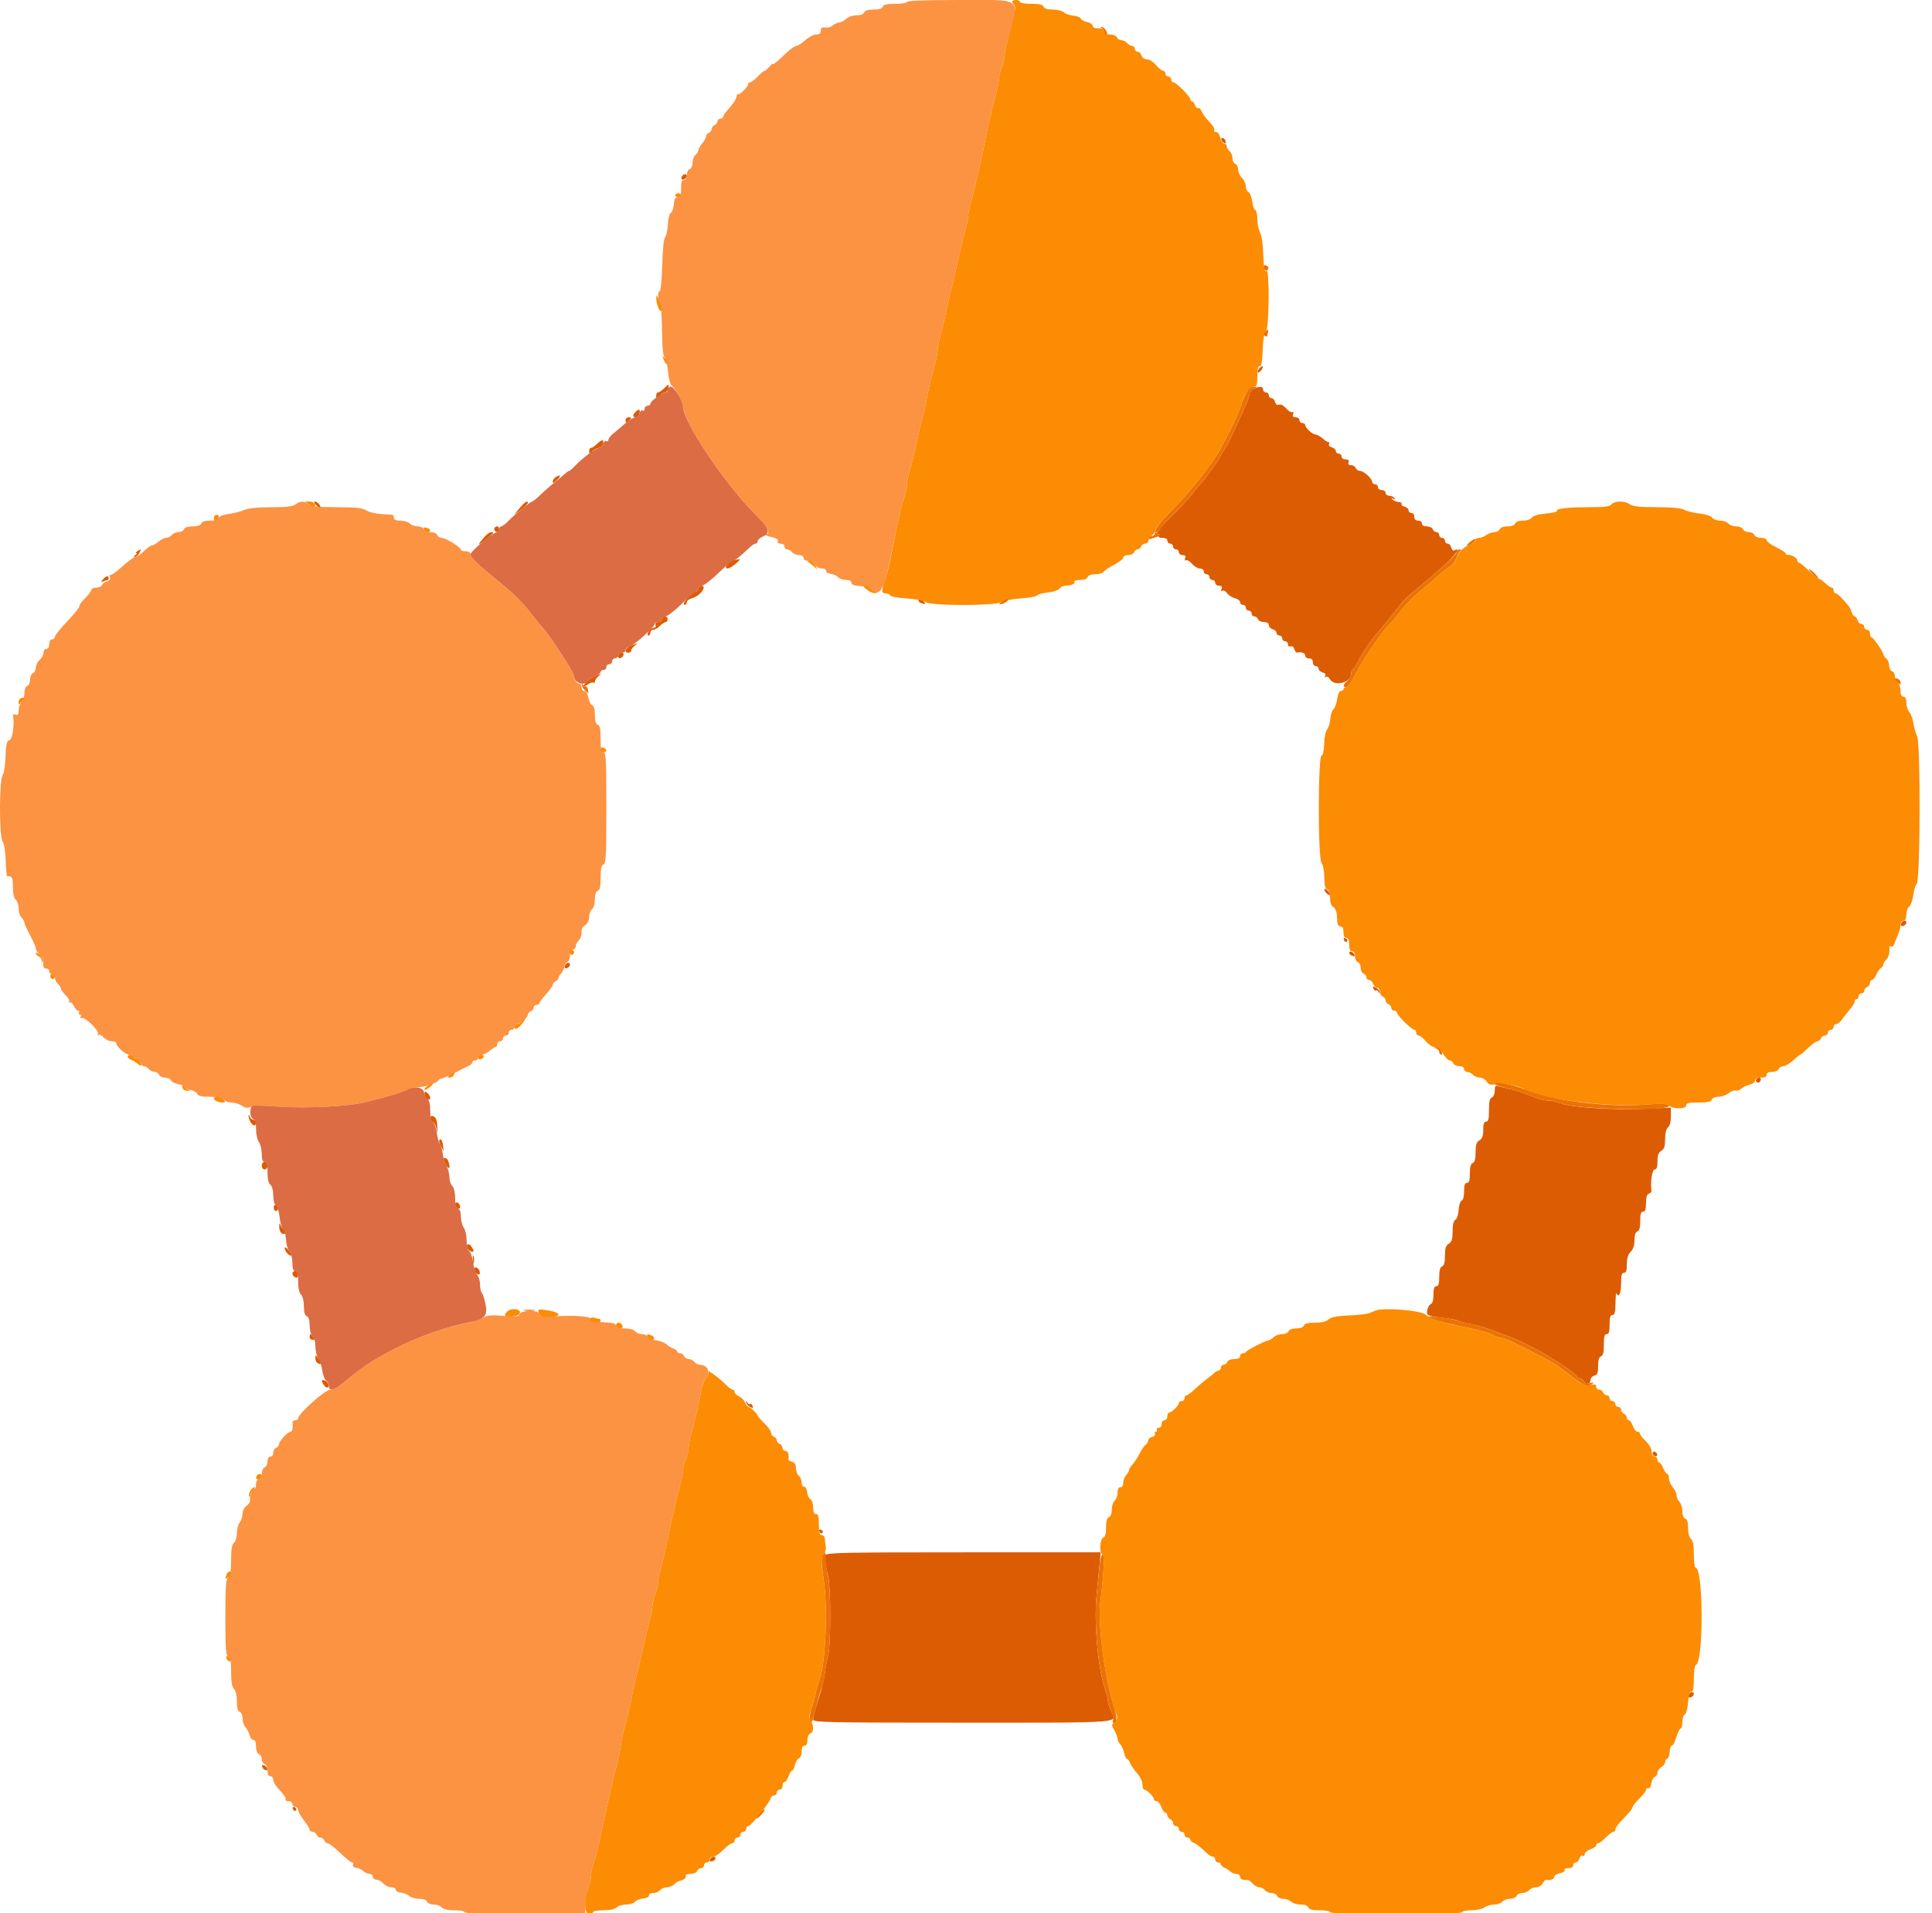 <svg width="212" height="210" xmlns="http://www.w3.org/2000/svg">

 <g>
  <title>background</title>
  <rect fill="none" id="canvas_background" height="212" width="214" y="-1" x="-1"/>
 </g>
 <g>
  <title>Layer 1</title>
  <g id="svgg">
   <path fill-rule="evenodd" fill="#fb9343" d="m99.524,0.21c0,0.117 -0.563,0.21 -1.268,0.21c-0.932,0 -1.299,0.083 -1.388,0.315c-0.081,0.213 -0.414,0.315 -1.021,0.315c-0.606,0 -0.94,0.103 -1.021,0.316c-0.076,0.196 -0.396,0.315 -0.848,0.315c-0.406,0 -0.886,0.158 -1.086,0.359c-0.198,0.197 -0.554,0.389 -0.792,0.425c-0.238,0.036 -0.579,0.194 -0.759,0.351c-0.179,0.156 -0.539,0.249 -0.799,0.206c-0.358,-0.059 -0.472,0.023 -0.472,0.341c0,0.304 -0.141,0.419 -0.512,0.419c-0.282,0 -0.823,0.283 -1.203,0.63c-0.379,0.346 -0.818,0.63 -0.976,0.63c-0.157,0 -0.608,0.307 -1.001,0.683c-1.121,1.068 -1.56,1.429 -1.56,1.281c0,-0.076 -0.177,0.066 -0.393,0.315c-0.215,0.249 -0.455,0.452 -0.532,0.452c-0.077,0 -0.417,0.284 -0.756,0.63c-0.339,0.347 -0.714,0.631 -0.833,0.631c-0.12,0 -0.217,0.094 -0.217,0.21c0,0.273 -0.898,1.171 -1.103,1.103c-0.087,-0.029 -0.158,0.07 -0.158,0.22c0,0.276 -0.436,0.926 -1.103,1.643c-0.202,0.217 -0.368,0.49 -0.368,0.605c0,0.116 -0.141,0.21 -0.315,0.21c-0.173,0 -0.315,0.132 -0.315,0.293c0,0.161 -0.142,0.347 -0.315,0.413c-0.173,0.067 -0.315,0.256 -0.315,0.421c0,0.164 -0.142,0.353 -0.315,0.42c-0.173,0.066 -0.315,0.251 -0.315,0.41c0,0.16 -0.189,0.508 -0.42,0.774c-0.232,0.267 -0.421,0.601 -0.421,0.742c0,0.142 -0.141,0.375 -0.315,0.519c-0.173,0.144 -0.315,0.523 -0.315,0.843c0,0.324 -0.14,0.636 -0.315,0.703c-0.173,0.067 -0.315,0.361 -0.315,0.653c0,0.333 -0.118,0.532 -0.315,0.532c-0.234,0 -0.315,0.245 -0.315,0.945c0,0.76 -0.072,0.946 -0.368,0.946c-0.274,0 -0.382,0.199 -0.424,0.781c-0.03,0.43 -0.179,0.85 -0.329,0.935c-0.159,0.089 -0.295,0.616 -0.324,1.26c-0.028,0.609 -0.163,1.243 -0.301,1.408c-0.157,0.189 -0.277,1.349 -0.323,3.106c-0.041,1.542 -0.159,2.804 -0.263,2.804c-0.252,0 -0.244,1.122 0.01,1.376c0.109,0.11 0.213,1.428 0.231,2.93c0.021,1.878 0.116,2.83 0.301,3.047c0.148,0.173 0.313,0.873 0.367,1.554c0.057,0.737 0.22,1.334 0.401,1.471c0.331,0.251 1.232,1.895 1.232,2.247c0,1.669 4.433,8.364 7.755,11.712c1.337,1.347 1.946,2.343 1.434,2.343c-0.357,0 -0.048,0.215 0.447,0.31c0.627,0.121 0.896,0.316 0.754,0.545c-0.067,0.108 0.074,0.196 0.312,0.196c0.244,0 0.432,0.137 0.432,0.315c0,0.173 0.13,0.315 0.29,0.315c0.159,0 0.407,0.142 0.551,0.315c0.143,0.174 0.486,0.315 0.761,0.315c0.303,0 0.499,0.124 0.499,0.315c0,0.195 0.198,0.316 0.518,0.316c0.303,0 0.611,0.174 0.743,0.42c0.131,0.245 0.439,0.42 0.742,0.42c0.302,0 0.496,0.109 0.466,0.263c-0.03,0.146 0.196,0.291 0.509,0.327c0.31,0.036 0.676,0.201 0.814,0.368c0.138,0.166 0.523,0.302 0.856,0.302c0.387,0 0.604,0.11 0.604,0.304c0,0.213 0.297,0.323 0.998,0.368c0.73,0.047 0.993,0.148 0.978,0.379c-0.013,0.211 0.199,0.326 0.642,0.35c0.68,0.035 1.049,-0.839 1.696,-4.027c0.07,-0.346 0.26,-1.244 0.423,-1.995c0.163,-0.751 0.404,-1.886 0.537,-2.521c0.133,-0.636 0.371,-1.512 0.53,-1.948c0.159,-0.436 0.288,-1.05 0.288,-1.365c-0.001,-0.316 0.134,-0.999 0.299,-1.519c0.165,-0.52 0.501,-1.891 0.746,-3.047c0.245,-1.155 0.542,-2.406 0.658,-2.779c0.117,-0.373 0.289,-1.129 0.384,-1.68c0.189,-1.106 0.525,-2.539 0.978,-4.172c0.163,-0.588 0.297,-1.289 0.297,-1.558c0,-0.268 0.134,-0.969 0.298,-1.557c0.163,-0.588 0.457,-1.825 0.653,-2.749c0.196,-0.925 0.48,-2.154 0.633,-2.731c0.152,-0.578 0.481,-1.996 0.731,-3.152c0.25,-1.155 0.588,-2.56 0.75,-3.123c0.163,-0.562 0.296,-1.215 0.296,-1.452c0,-0.236 0.136,-0.911 0.302,-1.499c0.166,-0.588 0.406,-1.541 0.534,-2.119c0.129,-0.578 0.376,-1.665 0.55,-2.416c0.174,-0.751 0.364,-1.649 0.423,-1.996c0.185,-1.088 0.941,-4.367 1.253,-5.434c0.165,-0.562 0.3,-1.25 0.3,-1.529c0,-0.28 0.141,-0.848 0.315,-1.262c0.173,-0.415 0.315,-0.995 0.315,-1.288c0,-0.294 0.135,-1.015 0.301,-1.603c1.396,-4.953 1.883,-4.535 -5.289,-4.535c-3.677,0 -5.726,0.075 -5.726,0.21m-67.11,55.154c-0.3,0.227 -1.006,0.308 -2.671,0.308c-1.518,0 -2.491,0.1 -2.954,0.304c-0.379,0.168 -1.144,0.363 -1.7,0.435c-0.583,0.076 -1.059,0.258 -1.125,0.431c-0.073,0.19 -0.419,0.301 -0.94,0.301c-0.539,0 -0.866,0.109 -0.945,0.315c-0.08,0.206 -0.407,0.315 -0.946,0.315c-0.539,0 -0.866,0.109 -0.945,0.315c-0.067,0.174 -0.336,0.315 -0.598,0.315c-0.263,0 -0.595,0.142 -0.739,0.315c-0.144,0.174 -0.424,0.316 -0.624,0.316c-0.199,0 -0.58,0.189 -0.846,0.42c-0.267,0.231 -0.596,0.42 -0.733,0.42c-0.136,0 -0.523,0.281 -0.86,0.624c-0.337,0.344 -0.755,0.628 -0.928,0.632c-0.174,0.004 -0.825,0.477 -1.448,1.05c-0.623,0.574 -1.212,0.994 -1.31,0.934c-0.098,-0.061 -0.12,0.042 -0.049,0.228c0.088,0.229 -0.009,0.375 -0.303,0.452c-0.238,0.062 -0.484,0.245 -0.546,0.407c-0.062,0.162 -0.352,0.295 -0.644,0.295c-0.293,0 -0.532,0.108 -0.532,0.241c0,0.133 -0.312,0.544 -0.693,0.915c-0.381,0.37 -0.663,0.765 -0.625,0.877c0.037,0.112 -0.549,0.846 -1.303,1.63c-0.754,0.784 -1.371,1.557 -1.371,1.717c0,0.161 -0.142,0.292 -0.315,0.292c-0.196,0 -0.315,0.198 -0.315,0.525c0,0.327 -0.119,0.525 -0.315,0.525c-0.176,0 -0.315,0.187 -0.315,0.423c0,0.232 -0.189,0.584 -0.421,0.782c-0.231,0.198 -0.42,0.578 -0.42,0.845c0,0.266 -0.141,0.539 -0.315,0.606c-0.176,0.067 -0.315,0.379 -0.315,0.706c0,0.326 -0.139,0.639 -0.315,0.706c-0.195,0.075 -0.315,0.394 -0.315,0.837c0,0.394 -0.142,0.834 -0.315,0.978c-0.174,0.144 -0.315,0.53 -0.315,0.859c0,0.453 -0.079,0.568 -0.324,0.474c-0.178,-0.068 -0.309,-0.042 -0.29,0.059c0.178,0.978 -0.057,2.649 -0.384,2.735c-0.305,0.08 -0.379,0.389 -0.435,1.814c-0.037,0.946 -0.179,1.853 -0.315,2.018c-0.386,0.465 -0.401,6.689 -0.017,7.274c0.178,0.273 0.316,1.124 0.347,2.15c0.029,0.933 0.099,1.694 0.157,1.691c0.543,-0.032 0.63,0.13 0.63,1.173c0,0.748 0.107,1.218 0.315,1.391c0.174,0.144 0.316,0.575 0.316,0.957c0,0.382 0.141,0.836 0.315,1.009c0.173,0.174 0.315,0.418 0.315,0.544c0,0.126 0.283,0.761 0.63,1.411c0.347,0.649 0.63,1.305 0.63,1.458c0,0.153 0.196,0.46 0.435,0.682c0.239,0.223 0.417,0.534 0.395,0.691c-0.079,0.573 0.017,0.812 0.326,0.812c0.173,0 0.315,0.141 0.315,0.315c0,0.173 0.142,0.315 0.315,0.315c0.173,0 0.315,0.177 0.315,0.394c0,0.217 0.142,0.512 0.315,0.656c0.174,0.144 0.317,0.368 0.319,0.499c0.002,0.13 0.238,0.459 0.524,0.73c0.287,0.272 0.46,0.594 0.385,0.716c-0.076,0.121 -0.042,0.162 0.075,0.09c0.116,-0.072 0.318,0.103 0.448,0.388c0.13,0.285 0.338,0.518 0.463,0.518c0.125,0 0.169,0.095 0.097,0.21c-0.071,0.116 -0.024,0.211 0.105,0.211c0.129,0 0.169,0.106 0.088,0.237c-0.085,0.139 -0.036,0.2 0.121,0.148c0.374,-0.124 1.958,1.439 1.769,1.745c-0.088,0.142 -0.061,0.189 0.063,0.113c0.118,-0.073 0.383,0.054 0.59,0.283c0.206,0.228 0.597,0.415 0.868,0.415c0.271,0 0.493,0.089 0.493,0.199c0,0.389 1,1.271 1.442,1.271c0.247,0 0.449,0.088 0.449,0.196c0,0.108 0.189,0.256 0.42,0.33c0.231,0.073 0.42,0.268 0.42,0.434c0,0.165 0.13,0.301 0.289,0.301c0.16,0 0.407,0.142 0.551,0.315c0.144,0.173 0.429,0.315 0.634,0.315c0.204,0 0.426,0.142 0.493,0.315c0.066,0.174 0.363,0.315 0.659,0.315c0.296,0 0.589,0.133 0.651,0.295c0.063,0.162 0.438,0.355 0.834,0.429c0.397,0.075 0.721,0.218 0.721,0.32c0,0.101 0.276,0.244 0.613,0.318c0.337,0.074 0.664,0.271 0.728,0.437c0.083,0.216 0.471,0.302 1.358,0.302c0.847,0 1.324,0.1 1.503,0.315c0.143,0.174 0.536,0.315 0.873,0.315c0.337,0 0.849,0.156 1.138,0.345c0.395,0.259 0.643,0.293 0.991,0.136c0.301,-0.135 1.425,-0.142 3.195,-0.021c2.896,0.2 7.387,-0.027 9.244,-0.465c2.119,-0.5 4.151,-1.098 4.694,-1.382c0.307,-0.16 0.835,-0.291 1.173,-0.292c0.723,-0.001 2.051,-0.433 2.266,-0.735c0.082,-0.117 0.231,-0.212 0.331,-0.212c0.173,0 1.465,-0.588 2.145,-0.976c0.173,-0.099 0.528,-0.272 0.788,-0.384c0.26,-0.113 0.472,-0.302 0.472,-0.42c0,-0.119 0.142,-0.215 0.316,-0.215c0.173,0 0.315,-0.142 0.315,-0.316c0,-0.173 0.174,-0.315 0.388,-0.315c0.213,0 0.606,-0.189 0.872,-0.42c0.267,-0.231 0.565,-0.42 0.663,-0.42c0.098,0 0.178,-0.142 0.178,-0.315c0,-0.173 0.141,-0.315 0.315,-0.315c0.173,0 0.315,-0.142 0.315,-0.315c0,-0.174 0.142,-0.316 0.315,-0.316c0.173,0 0.315,-0.141 0.315,-0.315c0,-0.173 0.142,-0.315 0.315,-0.315c0.174,0 0.315,-0.142 0.315,-0.315c0,-0.173 0.119,-0.318 0.263,-0.322c0.355,-0.009 1.208,-0.738 1.208,-1.031c0,-0.13 0.142,-0.29 0.315,-0.357c0.173,-0.066 0.315,-0.252 0.315,-0.413c0,-0.161 0.142,-0.293 0.315,-0.293c0.174,0 0.315,-0.083 0.315,-0.184c0,-0.101 0.331,-0.544 0.736,-0.986c0.404,-0.442 0.735,-0.916 0.735,-1.054c0,-0.139 0.142,-0.306 0.315,-0.373c0.173,-0.066 0.315,-0.225 0.315,-0.352c0,-0.128 0.142,-0.374 0.315,-0.547c0.174,-0.174 0.316,-0.488 0.316,-0.698c0,-0.211 0.141,-0.437 0.315,-0.504c0.184,-0.07 0.315,-0.385 0.315,-0.757c0,-0.427 0.104,-0.637 0.315,-0.637c0.173,0 0.315,-0.149 0.315,-0.33c0,-0.182 0.142,-0.472 0.315,-0.646c0.173,-0.173 0.315,-0.497 0.315,-0.72c0,-0.633 0.032,-0.703 0.449,-0.995c0.225,-0.157 0.392,-0.527 0.392,-0.867c0,-0.326 0.141,-0.71 0.315,-0.854c0.182,-0.151 0.315,-0.609 0.315,-1.083c0,-0.536 0.109,-0.863 0.315,-0.942c0.234,-0.09 0.315,-0.461 0.315,-1.441c0,-0.981 0.081,-1.352 0.315,-1.442c0.27,-0.104 0.315,-0.992 0.315,-6.22c0,-5.281 -0.042,-6.099 -0.315,-6.099c-0.249,0 -0.315,-0.301 -0.315,-1.448c0,-1.093 -0.077,-1.478 -0.315,-1.569c-0.216,-0.083 -0.315,-0.421 -0.315,-1.08c0,-0.628 -0.102,-0.997 -0.295,-1.071c-0.162,-0.062 -0.355,-0.438 -0.429,-0.834c-0.081,-0.429 -0.259,-0.721 -0.441,-0.721c-0.168,0 -0.306,-0.189 -0.306,-0.42c0,-0.231 -0.14,-0.42 -0.311,-0.42c-0.171,0 -0.375,-0.26 -0.453,-0.578c-0.157,-0.638 -0.285,-0.862 -1.903,-3.333c-0.614,-0.938 -1.334,-1.931 -1.6,-2.206c-0.267,-0.275 -0.936,-1.095 -1.488,-1.821c-0.552,-0.726 -1.586,-1.8 -2.298,-2.386c-0.713,-0.586 -1.715,-1.41 -2.227,-1.831c-1.22,-1.002 -1.905,-1.748 -1.905,-2.076c0,-0.146 -0.236,-0.265 -0.525,-0.265c-0.289,0 -0.525,-0.078 -0.525,-0.173c0,-0.265 -1.669,-1.297 -2.097,-1.297c-0.209,0 -0.433,-0.142 -0.5,-0.316c-0.069,-0.18 -0.383,-0.315 -0.735,-0.315c-0.353,0 -0.666,-0.134 -0.736,-0.315c-0.066,-0.173 -0.367,-0.315 -0.667,-0.315c-0.301,0 -0.689,-0.142 -0.862,-0.315c-0.174,-0.173 -0.64,-0.315 -1.036,-0.315c-0.5,0 -0.72,-0.096 -0.72,-0.315c0,-0.174 -0.071,-0.321 -0.158,-0.327c-0.086,-0.007 -0.655,-0.045 -1.265,-0.084c-0.609,-0.04 -1.338,-0.224 -1.62,-0.408c-0.402,-0.263 -1.099,-0.338 -3.2,-0.343c-2.028,-0.005 -2.785,-0.083 -3.093,-0.316c-0.511,-0.386 -0.948,-0.382 -1.471,0.014m24.591,88.873c-0.107,0.279 -0.383,0.307 -1.778,0.186c-1.314,-0.115 -1.755,-0.078 -2.155,0.18c-0.276,0.178 -1.211,0.472 -2.078,0.652c-4.537,0.946 -9.68,3.396 -12.8,6.097c-0.943,0.817 -1.526,1.169 -1.935,1.169c-0.577,0 -3.542,2.644 -3.542,3.159c0,0.111 -0.146,0.202 -0.324,0.202c-0.179,0 -0.309,0.119 -0.291,0.263c0.074,0.572 -0.026,0.998 -0.236,0.998c-0.297,0 -1.25,1.047 -1.25,1.374c0,0.144 -0.142,0.316 -0.315,0.383c-0.173,0.066 -0.315,0.312 -0.315,0.547c0,0.239 -0.139,0.427 -0.315,0.427c-0.197,0 -0.316,0.199 -0.316,0.532c0,0.292 -0.141,0.586 -0.315,0.652c-0.179,0.069 -0.315,0.383 -0.315,0.729c0,0.4 -0.107,0.608 -0.315,0.608c-0.196,0 -0.315,0.198 -0.315,0.525c0,0.289 -0.088,0.525 -0.196,0.525c-0.232,0 -0.54,0.824 -0.461,1.231c0.031,0.157 -0.14,0.422 -0.379,0.59c-0.252,0.176 -0.437,0.542 -0.441,0.87c-0.004,0.311 -0.146,0.749 -0.315,0.973c-0.17,0.225 -0.309,0.757 -0.309,1.183c0,0.432 -0.139,0.89 -0.315,1.036c-0.231,0.191 -0.315,0.699 -0.315,1.89c0,1.192 -0.085,1.7 -0.315,1.891c-0.261,0.217 -0.315,0.98 -0.315,4.415c0,3.498 0.049,4.173 0.315,4.275c0.241,0.092 0.315,0.489 0.315,1.688c0,1.113 0.091,1.658 0.315,1.882c0.196,0.196 0.315,0.711 0.315,1.358c0,0.733 0.094,1.079 0.315,1.164c0.182,0.07 0.315,0.384 0.315,0.743c0,0.342 0.138,0.759 0.305,0.926c0.168,0.168 0.367,0.553 0.443,0.856c0.076,0.303 0.27,0.55 0.431,0.55c0.192,0 0.292,0.244 0.292,0.713c0,0.44 0.121,0.759 0.315,0.834c0.173,0.066 0.315,0.316 0.315,0.554c0,0.239 0.142,0.488 0.315,0.555c0.18,0.068 0.315,0.382 0.315,0.728c0,0.4 0.108,0.608 0.316,0.608c0.173,0 0.315,0.181 0.315,0.402c0,0.221 0.333,0.746 0.741,1.166c0.408,0.42 0.686,0.853 0.618,0.963c-0.068,0.11 0.071,0.2 0.309,0.2c0.244,0 0.433,0.137 0.433,0.315c0,0.174 0.141,0.315 0.315,0.315c0.173,0 0.315,0.152 0.315,0.338c0,0.185 0.283,0.695 0.63,1.133c0.347,0.438 0.63,0.9 0.63,1.028c0,0.128 0.145,0.232 0.322,0.232c0.177,0 0.376,0.142 0.443,0.316c0.066,0.173 0.255,0.315 0.42,0.315c0.164,0 0.354,0.141 0.42,0.315c0.067,0.173 0.238,0.315 0.381,0.315c0.143,0 0.753,0.473 1.355,1.05c0.603,0.578 1.195,1.051 1.316,1.051c0.121,0 0.173,0.122 0.116,0.272c-0.062,0.162 0.065,0.285 0.316,0.304c0.231,0.017 0.583,0.178 0.781,0.358c0.199,0.179 0.519,0.326 0.712,0.326c0.193,0 0.351,0.142 0.351,0.315c0,0.174 0.175,0.316 0.388,0.316c0.213,0 0.558,0.189 0.768,0.42c0.209,0.231 0.602,0.42 0.872,0.42c0.271,0 0.493,0.121 0.493,0.269c0,0.148 0.253,0.29 0.562,0.316c0.309,0.026 0.718,0.188 0.909,0.361c0.192,0.173 0.685,0.314 1.097,0.314c0.472,0 0.793,0.117 0.869,0.315c0.07,0.181 0.383,0.316 0.732,0.316c0.337,0 0.729,0.141 0.873,0.315c0.173,0.208 0.643,0.315 1.391,0.315c0.622,0 1.13,0.094 1.13,0.21c0,0.136 2.346,0.21 6.618,0.21l6.617,0l0,-1.025c0,-0.563 0.142,-1.364 0.316,-1.779c0.173,-0.415 0.315,-1.039 0.315,-1.387c0,-0.348 0.13,-0.989 0.288,-1.424c0.159,-0.436 0.399,-1.312 0.533,-1.948c0.866,-4.093 1.346,-6.199 2.131,-9.349c0.144,-0.577 0.298,-1.381 0.343,-1.785c0.044,-0.405 0.214,-1.208 0.377,-1.786c0.293,-1.041 0.58,-2.273 0.954,-4.097c0.106,-0.52 0.285,-1.276 0.397,-1.68c0.111,-0.405 0.406,-1.681 0.655,-2.837c0.249,-1.155 0.586,-2.56 0.748,-3.122c0.163,-0.563 0.296,-1.236 0.296,-1.497c0,-0.261 0.142,-0.877 0.316,-1.368c0.173,-0.491 0.315,-1.107 0.315,-1.368c0,-0.261 0.136,-0.934 0.303,-1.497c0.167,-0.562 0.459,-1.778 0.649,-2.702c0.609,-2.968 1.172,-5.435 1.479,-6.484c0.165,-0.563 0.3,-1.251 0.3,-1.53c0,-0.28 0.142,-0.848 0.315,-1.262c0.173,-0.415 0.315,-0.995 0.315,-1.288c0,-0.294 0.136,-1.015 0.303,-1.603c0.429,-1.512 0.915,-3.645 1.072,-4.697c0.074,-0.493 0.276,-1.038 0.449,-1.212c0.652,-0.652 0.315,-1.543 -0.59,-1.56c-0.188,-0.004 -0.46,-0.149 -0.604,-0.322c-0.144,-0.174 -0.429,-0.315 -0.633,-0.315c-0.205,0 -0.427,-0.142 -0.493,-0.315c-0.067,-0.174 -0.266,-0.316 -0.443,-0.316c-0.177,0 -0.322,-0.088 -0.322,-0.196c0,-0.107 -0.188,-0.255 -0.418,-0.328c-0.231,-0.074 -0.561,-0.275 -0.734,-0.448c-0.172,-0.172 -0.669,-0.37 -1.104,-0.438c-0.434,-0.068 -0.865,-0.251 -0.958,-0.407c-0.092,-0.156 -0.388,-0.283 -0.657,-0.283c-0.269,0 -0.607,-0.142 -0.75,-0.316c-0.16,-0.192 -0.62,-0.315 -1.182,-0.315c-0.664,0 -0.919,-0.084 -0.919,-0.305c0,-0.23 -0.34,-0.321 -1.368,-0.368c-0.752,-0.034 -1.343,-0.153 -1.313,-0.263c0.094,-0.347 -1.331,-0.512 -3.569,-0.415c-1.821,0.08 -2.154,0.045 -2.154,-0.223c0,-0.461 -2.004,-0.449 -2.182,0.013" id="path0"/>
   <path fill-rule="evenodd" fill="#dc5c04" d="m134.025,15.376c0.046,0.137 0.196,0.286 0.333,0.332c0.154,0.051 0.201,-0.045 0.122,-0.249c-0.146,-0.382 -0.581,-0.462 -0.455,-0.083m-59.195,3.966c-0.076,0.123 -0.088,0.274 -0.026,0.336c0.15,0.15 0.56,-0.115 0.56,-0.363c0,-0.268 -0.363,-0.25 -0.534,0.027m63.349,21.099c-0.148,0.179 -0.223,0.373 -0.165,0.43c0.058,0.058 0.227,-0.041 0.375,-0.22c0.149,-0.179 0.223,-0.372 0.165,-0.43c-0.058,-0.058 -0.226,0.041 -0.375,0.22m-65.336,2.206c-0.231,0.231 -0.515,0.42 -0.63,0.42c-0.116,0 -0.21,0.157 -0.21,0.348c0,0.323 0.026,0.323 0.384,0c0.211,-0.191 0.484,-0.348 0.605,-0.348c0.122,0 0.271,-0.189 0.332,-0.42c0.06,-0.231 0.071,-0.42 0.024,-0.42c-0.047,0 -0.274,0.189 -0.505,0.42m64.758,0.007c-0.26,0.104 -0.472,0.331 -0.472,0.504c0,0.353 -0.351,1.217 -1.372,3.376c-0.383,0.808 -0.752,1.612 -0.82,1.785c-0.068,0.174 -0.311,0.599 -0.539,0.946c-0.229,0.346 -0.483,0.772 -0.564,0.945c-0.194,0.413 -1.554,2.318 -1.957,2.742c-0.174,0.182 -0.688,0.797 -1.144,1.368c-0.455,0.57 -1.424,1.618 -2.153,2.329c-0.729,0.71 -1.325,1.362 -1.325,1.447c0,0.086 -0.166,0.285 -0.368,0.442c-0.344,0.268 -0.342,0.277 0.034,0.145c0.278,-0.097 0.356,-0.065 0.251,0.105c-0.101,0.163 0.028,0.246 0.385,0.246c0.338,0 0.538,0.117 0.538,0.315c0,0.173 0.142,0.315 0.315,0.315c0.173,0 0.315,0.142 0.315,0.315c0,0.173 0.142,0.315 0.315,0.315c0.174,0 0.315,0.142 0.315,0.315c0,0.174 0.187,0.315 0.414,0.315c0.3,0 0.377,0.097 0.279,0.35c-0.081,0.211 -0.049,0.297 0.08,0.217c0.118,-0.073 0.417,0.101 0.665,0.386c0.248,0.285 0.64,0.518 0.872,0.518c0.235,0 0.422,0.14 0.422,0.315c0,0.173 0.141,0.315 0.315,0.315c0.173,0 0.315,0.142 0.315,0.315c0,0.174 0.142,0.315 0.315,0.315c0.173,0 0.315,0.142 0.315,0.316c0,0.173 0.186,0.315 0.414,0.315c0.299,0 0.376,0.096 0.279,0.349c-0.086,0.225 -0.052,0.299 0.097,0.207c0.128,-0.079 0.361,0.041 0.518,0.266c0.158,0.225 0.542,0.473 0.855,0.551c0.312,0.079 0.568,0.274 0.568,0.435c0,0.161 0.142,0.293 0.315,0.293c0.174,0 0.315,0.141 0.315,0.315c0,0.173 0.142,0.315 0.316,0.315c0.173,0 0.315,0.142 0.315,0.315c0,0.173 0.131,0.315 0.292,0.315c0.161,0 0.347,0.142 0.414,0.315c0.066,0.174 0.36,0.315 0.653,0.315c0.346,0 0.531,0.117 0.531,0.335c0,0.184 0.19,0.384 0.421,0.445c0.231,0.06 0.42,0.24 0.42,0.4c0,0.16 0.142,0.291 0.315,0.291c0.173,0 0.315,0.142 0.315,0.315c0,0.173 0.142,0.315 0.315,0.315c0.173,0 0.315,0.152 0.315,0.338c0,0.203 0.117,0.292 0.295,0.224c0.176,-0.067 0.337,0.053 0.402,0.299c0.059,0.226 0.186,0.398 0.283,0.381c0.514,-0.091 0.911,0.055 0.911,0.334c0,0.175 0.187,0.315 0.42,0.315c0.28,0 0.42,0.14 0.42,0.42c0,0.234 0.14,0.42 0.316,0.42c0.173,0 0.315,0.131 0.315,0.291c0,0.16 0.198,0.342 0.441,0.406c0.281,0.073 0.384,0.209 0.283,0.372c-0.099,0.16 -0.072,0.203 0.073,0.113c0.128,-0.079 0.324,0.029 0.436,0.239c0.468,0.874 2.338,0.408 2.338,-0.583c0,-0.216 0.1,-0.455 0.223,-0.531c0.123,-0.075 0.316,-0.341 0.429,-0.59c0.423,-0.926 1.368,-2.359 2.175,-3.296c0.608,-0.706 1.176,-1.405 2.603,-3.206c0.348,-0.438 1.133,-1.195 1.746,-1.68c0.613,-0.486 1.266,-1.025 1.452,-1.199c0.185,-0.173 0.92,-0.821 1.632,-1.441c1.079,-0.938 1.838,-2.071 1.07,-1.596c-0.123,0.076 -0.276,-0.06 -0.339,-0.303c-0.064,-0.243 -0.246,-0.441 -0.406,-0.441c-0.16,0 -0.291,-0.142 -0.291,-0.315c0,-0.174 -0.142,-0.315 -0.315,-0.315c-0.173,0 -0.315,-0.142 -0.315,-0.316c0,-0.173 -0.132,-0.315 -0.293,-0.315c-0.161,0 -0.347,-0.141 -0.413,-0.315c-0.067,-0.173 -0.361,-0.315 -0.653,-0.315c-0.333,0 -0.532,-0.118 -0.532,-0.315c0,-0.175 -0.187,-0.315 -0.42,-0.315c-0.28,0 -0.42,-0.14 -0.42,-0.42c0,-0.234 -0.14,-0.42 -0.315,-0.42c-0.174,0 -0.315,-0.131 -0.315,-0.291c0,-0.16 -0.199,-0.343 -0.442,-0.406c-0.242,-0.064 -0.391,-0.197 -0.329,-0.296c0.061,-0.099 -0.085,-0.196 -0.326,-0.214c-0.24,-0.018 -0.541,-0.146 -0.668,-0.284c-0.173,-0.189 -0.157,-0.21 0.064,-0.083c0.198,0.112 0.245,0.088 0.145,-0.075c-0.082,-0.133 -0.333,-0.242 -0.558,-0.242c-0.224,0 -0.407,-0.142 -0.407,-0.315c0,-0.175 -0.187,-0.315 -0.421,-0.315c-0.233,0 -0.42,-0.141 -0.42,-0.316c0,-0.173 -0.142,-0.315 -0.315,-0.315c-0.173,0 -0.317,-0.118 -0.319,-0.262c-0.005,-0.373 -0.935,-1.208 -1.345,-1.208c-0.19,0 -0.399,-0.142 -0.466,-0.315c-0.066,-0.174 -0.297,-0.316 -0.512,-0.316c-0.261,0 -0.351,-0.104 -0.27,-0.315c0.084,-0.218 -0.015,-0.315 -0.322,-0.315c-0.253,0 -0.442,-0.135 -0.442,-0.315c0,-0.173 -0.142,-0.315 -0.315,-0.315c-0.174,0 -0.316,-0.131 -0.316,-0.291c0,-0.16 -0.198,-0.342 -0.441,-0.406c-0.243,-0.063 -0.379,-0.216 -0.303,-0.339c0.077,-0.124 0.053,-0.225 -0.051,-0.225c-0.105,0 -0.409,-0.189 -0.675,-0.42c-0.267,-0.231 -0.612,-0.42 -0.768,-0.42c-0.329,0 -1.123,-0.743 -1.123,-1.05c0,-0.116 -0.142,-0.21 -0.315,-0.21c-0.173,0 -0.315,-0.142 -0.315,-0.316c0,-0.173 -0.186,-0.315 -0.414,-0.315c-0.299,0 -0.376,-0.096 -0.279,-0.349c0.081,-0.212 0.049,-0.297 -0.08,-0.218c-0.118,0.073 -0.424,-0.108 -0.68,-0.402c-0.279,-0.322 -0.593,-0.487 -0.786,-0.413c-0.208,0.08 -0.36,-0.025 -0.431,-0.297c-0.061,-0.232 -0.241,-0.422 -0.401,-0.422c-0.16,0 -0.291,-0.141 -0.291,-0.315c0,-0.173 -0.141,-0.315 -0.315,-0.315c-0.173,0 -0.315,-0.142 -0.315,-0.315c0,-0.352 -0.295,-0.381 -0.998,-0.098m-67.867,2.556c-0.336,0.336 -0.319,0.588 0.038,0.588c0.16,0 0.34,-0.189 0.401,-0.42c0.123,-0.473 -0.063,-0.544 -0.439,-0.168m-1.093,0.929c0,0.279 0.057,0.294 0.315,0.079c0.174,-0.143 0.315,-0.297 0.315,-0.34c0,-0.044 -0.141,-0.08 -0.315,-0.08c-0.173,0 -0.315,0.154 -0.315,0.341m-3.151,2.6c-0.231,0.232 -0.515,0.421 -0.63,0.421c-0.116,0 -0.21,0.156 -0.21,0.347c0,0.324 0.026,0.324 0.384,0c0.211,-0.191 0.531,-0.347 0.711,-0.347c0.179,0 0.376,-0.189 0.436,-0.421c0.061,-0.231 0.024,-0.42 -0.08,-0.42c-0.105,0 -0.38,0.189 -0.611,0.42m-4.466,3.598c-0.201,0.113 -0.366,0.342 -0.366,0.51c0,0.223 0.116,0.188 0.438,-0.133c0.5,-0.5 0.466,-0.678 -0.072,-0.377m-26.416,3.02c0.143,0.173 0.356,0.315 0.471,0.315c0.117,0 0.095,-0.139 -0.051,-0.315c-0.144,-0.173 -0.356,-0.315 -0.472,-0.315c-0.117,0 -0.094,0.139 0.052,0.315m22.479,0.335c-0.289,0.34 -0.573,0.679 -0.631,0.755c-0.057,0.075 0.25,-0.139 0.683,-0.476c0.433,-0.338 0.788,-0.685 0.788,-0.771c0,-0.306 -0.321,-0.118 -0.84,0.492m-2.796,2.215c-0.168,0.168 0.022,0.496 0.287,0.496c0.109,0 0.198,-0.141 0.198,-0.315c0,-0.325 -0.248,-0.417 -0.485,-0.181m-1.139,1.038c-0.82,0.936 -0.785,1.027 0.116,0.303c0.952,-0.764 1.012,-0.847 0.615,-0.841c-0.145,0.002 -0.473,0.244 -0.731,0.538m-38.082,1.559c-0.174,0.112 -0.221,0.207 -0.105,0.21c0.115,0.004 0.068,0.098 -0.105,0.21c-0.198,0.128 -0.221,0.205 -0.06,0.207c0.14,0.002 0.356,-0.186 0.48,-0.417c0.254,-0.475 0.233,-0.496 -0.21,-0.21m65.388,0.989c-0.549,0.106 -1.094,0.902 -0.617,0.902c0.159,0 0.564,-0.236 0.9,-0.525c0.336,-0.289 0.516,-0.512 0.4,-0.497c-0.115,0.016 -0.423,0.07 -0.683,0.12m-69.163,2.105c-0.275,0.31 -0.268,0.332 0.07,0.202c0.208,-0.079 0.417,-0.145 0.466,-0.145c0.048,0 0.088,-0.094 0.088,-0.21c0,-0.309 -0.273,-0.242 -0.624,0.153m65.329,1.003c0,0.173 -0.118,0.317 -0.262,0.319c-0.256,0.003 -0.975,0.676 -1.288,1.204c-0.085,0.144 -0.055,0.263 0.067,0.263c0.123,0 0.223,-0.132 0.223,-0.293c0,-0.161 0.254,-0.356 0.565,-0.434c0.896,-0.225 1.741,-1.374 1.011,-1.374c-0.174,0 -0.316,0.142 -0.316,0.315m24.16,1.341c0,0.102 0.195,0.236 0.432,0.298c0.355,0.093 0.388,0.06 0.185,-0.185c-0.278,-0.334 -0.617,-0.396 -0.617,-0.113m-28.151,2.02c0,0.174 -0.186,0.315 -0.414,0.315c-0.281,0 -0.375,0.101 -0.292,0.315c0.075,0.198 -0.002,0.316 -0.21,0.316c-0.181,0 -0.431,0.189 -0.555,0.42c-0.152,0.285 -0.155,0.42 -0.007,0.42c0.119,0 0.217,-0.142 0.217,-0.315c0,-0.174 0.142,-0.315 0.315,-0.315c0.174,0 0.505,-0.189 0.736,-0.421c0.231,-0.231 0.514,-0.42 0.63,-0.42c0.116,0 0.21,-0.141 0.21,-0.315c0,-0.173 -0.142,-0.315 -0.315,-0.315c-0.173,0 -0.315,0.142 -0.315,0.315m-3.414,2.899c-0.613,0.242 -0.793,0.778 -0.263,0.778c0.174,0 0.315,-0.108 0.315,-0.24c0,-0.131 0.166,-0.365 0.368,-0.518c0.43,-0.326 0.364,-0.329 -0.42,-0.02m-1.322,1.002c-0.076,0.123 -0.088,0.274 -0.026,0.336c0.15,0.15 0.56,-0.115 0.56,-0.363c0,-0.268 -0.363,-0.25 -0.534,0.027m-2.615,2.363c-0.526,0.25 -1.263,0.888 -1.263,1.094c0,0.06 0.221,-0.034 0.49,-0.211c0.269,-0.176 0.553,-0.257 0.63,-0.18c0.078,0.078 0.141,0.018 0.141,-0.133c0,-0.151 0.165,-0.4 0.368,-0.554c0.448,-0.34 0.328,-0.345 -0.366,-0.016m80.04,23.412c0,0.115 0.142,0.327 0.315,0.471c0.176,0.146 0.315,0.169 0.315,0.052c0,-0.116 -0.142,-0.328 -0.315,-0.472c-0.176,-0.146 -0.315,-0.169 -0.315,-0.051m63.332,3.636c-0.077,0.124 -0.088,0.275 -0.027,0.337c0.151,0.15 0.56,-0.115 0.56,-0.363c0,-0.268 -0.362,-0.25 -0.533,0.026m-61.2,1.867c0.046,0.138 0.153,0.245 0.237,0.236c0.251,-0.026 0.202,-0.314 -0.069,-0.404c-0.138,-0.047 -0.214,0.029 -0.168,0.168m0.599,1.441c0,0.113 0.15,0.262 0.333,0.333c0.204,0.078 0.3,0.031 0.249,-0.122c-0.105,-0.314 -0.582,-0.487 -0.582,-0.211m-86.038,1.314c-0.076,0.124 -0.088,0.275 -0.026,0.336c0.15,0.151 0.56,-0.114 0.56,-0.362c0,-0.269 -0.363,-0.251 -0.534,0.026m88.691,2.606c0.067,0.176 0.199,0.272 0.292,0.214c0.094,-0.058 0.218,0.014 0.277,0.159c0.079,0.197 0.11,0.199 0.123,0.008c0.009,-0.14 -0.171,-0.355 -0.399,-0.477c-0.339,-0.181 -0.393,-0.163 -0.293,0.096m41.999,9.971c-0.144,0.232 0.188,0.483 0.382,0.289c0.199,-0.2 0.162,-0.485 -0.064,-0.485c-0.108,0 -0.252,0.088 -0.318,0.196m-28.686,1.238c0,0.359 -0.133,0.673 -0.315,0.743c-0.232,0.089 -0.315,0.456 -0.315,1.388c0,0.986 -0.07,1.267 -0.315,1.267c-0.231,0 -0.315,0.24 -0.315,0.895c0,0.667 -0.107,0.962 -0.42,1.157c-0.33,0.206 -0.42,0.49 -0.42,1.318c0,0.744 -0.093,1.091 -0.316,1.176c-0.22,0.085 -0.315,0.429 -0.315,1.149c0,0.774 -0.078,1.028 -0.315,1.028c-0.232,0 -0.315,0.243 -0.315,0.923c0,0.563 -0.106,0.964 -0.273,1.027c-0.152,0.059 -0.296,0.507 -0.326,1.019c-0.032,0.531 -0.181,0.985 -0.358,1.084c-0.204,0.114 -0.303,0.528 -0.303,1.264c0,0.867 -0.088,1.149 -0.421,1.357c-0.329,0.206 -0.42,0.49 -0.42,1.317c0,0.745 -0.093,1.091 -0.315,1.177c-0.221,0.084 -0.315,0.429 -0.315,1.149c0,0.773 -0.078,1.027 -0.315,1.027c-0.232,0 -0.315,0.243 -0.315,0.923c0,0.587 -0.105,0.963 -0.288,1.034c-0.158,0.06 -0.333,0.352 -0.39,0.648c-0.118,0.618 -0.022,0.664 1.833,0.876c0.693,0.079 1.355,0.202 1.471,0.275c0.115,0.072 0.73,0.238 1.365,0.369c0.636,0.131 1.487,0.357 1.891,0.503c1.99,0.715 2.471,0.897 3.151,1.192c0.405,0.176 0.877,0.399 1.051,0.496c0.173,0.097 0.74,0.384 1.26,0.638c1.279,0.625 4.412,2.717 4.412,2.946c0,0.101 0.132,0.185 0.293,0.185c0.161,0 0.347,0.141 0.413,0.315c0.174,0.451 0.765,0.389 0.765,-0.081c0,-0.219 0.187,-0.445 0.42,-0.505c0.341,-0.09 0.42,-0.287 0.42,-1.053c0,-0.644 0.1,-0.981 0.315,-1.063c0.228,-0.088 0.315,-0.444 0.315,-1.283c0,-0.893 0.073,-1.162 0.315,-1.162c0.238,0 0.315,-0.257 0.315,-1.051c0,-0.793 0.077,-1.05 0.316,-1.05c0.244,0 0.318,-0.294 0.331,-1.313c0.009,-0.722 0.065,-1.195 0.123,-1.049c0.229,0.567 0.491,-0.03 0.491,-1.117c0,-0.876 0.074,-1.143 0.315,-1.143c0.233,0 0.315,-0.245 0.315,-0.945c0,-0.666 0.125,-1.07 0.42,-1.366c0.282,-0.281 0.42,-0.7 0.42,-1.267c0,-0.559 0.108,-0.888 0.316,-0.968c0.22,-0.085 0.315,-0.429 0.315,-1.149c0,-0.774 0.078,-1.028 0.315,-1.028c0.232,0 0.315,-0.242 0.315,-0.923c0,-0.629 0.101,-0.961 0.317,-1.044c0.174,-0.067 0.305,-0.195 0.29,-0.285c-0.146,-0.895 0.064,-2.37 0.338,-2.37c0.231,0 0.316,-0.239 0.316,-0.894c0,-0.668 0.106,-0.962 0.42,-1.158c0.326,-0.204 0.42,-0.49 0.42,-1.285c0,-0.653 0.114,-1.118 0.315,-1.285c0.195,-0.162 0.315,-0.623 0.315,-1.213l0,-0.952l-2.866,0.129c-3.352,0.152 -8.155,-0.161 -9.203,-0.599c-0.403,-0.168 -1.016,-0.306 -1.362,-0.306c-0.347,0 -0.941,-0.129 -1.32,-0.287c-1.055,-0.44 -2.075,-0.78 -3.001,-1c-0.462,-0.109 -1.006,-0.249 -1.208,-0.31c-0.292,-0.089 -0.368,0.016 -0.368,0.51m-117.437,0.409c0,0.233 0.142,0.478 0.316,0.544c0.183,0.071 0.315,0.003 0.315,-0.162c0,-0.155 -0.142,-0.4 -0.315,-0.544c-0.263,-0.218 -0.316,-0.191 -0.316,0.162m-19.303,2.32c-0.033,0.38 0.366,1.089 0.613,1.089c0.112,0 0.203,-0.141 0.203,-0.315c0,-0.173 -0.135,-0.315 -0.3,-0.315c-0.165,0 -0.343,-0.165 -0.396,-0.367c-0.052,-0.203 -0.107,-0.244 -0.12,-0.092m19.934,0.332c0,0.161 0.135,0.344 0.301,0.408c0.165,0.063 0.342,0.428 0.392,0.81c0.068,0.517 0.088,0.453 0.08,-0.251c-0.01,-0.863 -0.199,-1.248 -0.616,-1.257c-0.086,-0.002 -0.157,0.129 -0.157,0.29m1,2.372c-0.051,0.094 0.036,0.407 0.194,0.696l0.286,0.526l-0.067,-0.57c-0.073,-0.619 -0.266,-0.925 -0.413,-0.652m0.478,2.114c0.004,0.087 0.142,0.394 0.307,0.683c0.313,0.547 0.45,0.176 0.188,-0.508c-0.128,-0.334 -0.509,-0.468 -0.495,-0.175m-19.966,0.683c0,0.234 0.14,0.42 0.315,0.42c0.175,0 0.315,-0.186 0.315,-0.42c0,-0.233 -0.14,-0.42 -0.315,-0.42c-0.175,0 -0.315,0.187 -0.315,0.42m21.219,4.267c0,0.171 0.132,0.361 0.294,0.423c0.187,0.072 0.276,-0.012 0.244,-0.229c-0.064,-0.436 -0.538,-0.607 -0.538,-0.194m-19.899,0.37c0.017,0.225 0.123,0.38 0.235,0.342c0.345,-0.115 0.372,-0.508 0.044,-0.634c-0.213,-0.082 -0.301,0.009 -0.279,0.292m0.591,1.981c-0.019,0.597 0.302,1.031 0.619,0.835c0.207,-0.128 0.197,-0.214 -0.048,-0.395c-0.172,-0.126 -0.368,-0.372 -0.435,-0.545c-0.089,-0.229 -0.126,-0.201 -0.136,0.105m20.608,2.361c0.038,0.201 0.242,0.398 0.453,0.439c0.327,0.063 0.349,0.01 0.148,-0.365c-0.285,-0.532 -0.699,-0.583 -0.601,-0.074m-19.998,0.111c0,0.314 0.57,0.915 0.723,0.762c0.045,-0.046 -0.1,-0.306 -0.321,-0.579c-0.274,-0.338 -0.402,-0.396 -0.402,-0.183m20.637,1.204c0,0.405 0.043,0.57 0.096,0.368c0.053,-0.202 0.053,-0.533 0,-0.735c-0.053,-0.203 -0.096,-0.037 -0.096,0.367m0.194,1.167c0.04,0.206 0.2,0.416 0.355,0.468c0.181,0.06 0.257,-0.041 0.21,-0.28c-0.04,-0.206 -0.199,-0.417 -0.355,-0.469c-0.181,-0.06 -0.256,0.041 -0.21,0.281m-19.99,0.386c0,0.161 0.141,0.348 0.315,0.414c0.214,0.082 0.315,-0.011 0.315,-0.293c0,-0.227 -0.142,-0.413 -0.315,-0.413c-0.174,0 -0.315,0.131 -0.315,0.292m1.89,6.956c0,0.173 0.154,0.315 0.341,0.315c0.279,0 0.294,-0.057 0.08,-0.315c-0.144,-0.174 -0.298,-0.315 -0.341,-0.315c-0.044,0 -0.08,0.141 -0.08,0.315m0.631,2.353c0,0.241 0.141,0.492 0.315,0.559c0.395,0.151 0.392,-0.061 -0.007,-0.589c-0.303,-0.401 -0.308,-0.4 -0.308,0.03m0.83,2.775c0.284,0.531 0.699,0.582 0.601,0.074c-0.039,-0.201 -0.243,-0.399 -0.453,-0.439c-0.328,-0.063 -0.349,-0.011 -0.148,0.365m46.455,2.06c-0.009,0.14 0.17,0.355 0.399,0.477c0.338,0.181 0.393,0.164 0.293,-0.096c-0.067,-0.176 -0.199,-0.272 -0.292,-0.214c-0.094,0.058 -0.218,-0.013 -0.277,-0.159c-0.08,-0.197 -0.11,-0.199 -0.123,-0.008m99.479,5.489c-0.073,0.118 -0.03,0.277 0.095,0.354c0.323,0.2 0.531,-0.073 0.262,-0.343c-0.151,-0.151 -0.269,-0.155 -0.357,-0.011m-91.481,8.636c0.046,0.138 0.153,0.245 0.237,0.236c0.251,-0.026 0.202,-0.314 -0.069,-0.404c-0.138,-0.047 -0.214,0.029 -0.168,0.168m0.674,2.639c-0.122,0.317 -0.079,0.634 0.323,2.413c0.284,1.257 0.282,7.446 -0.003,8.509c-0.124,0.462 -0.292,1.36 -0.374,1.995c-0.081,0.636 -0.257,1.487 -0.39,1.891c-0.519,1.575 -0.892,2.93 -0.892,3.243c0,0.295 1.672,0.329 16.394,0.329c18.044,0 16.977,0.084 16.294,-1.285c-0.184,-0.369 -0.335,-0.842 -0.335,-1.051c0,-0.21 -0.145,-0.809 -0.323,-1.333c-0.778,-2.291 -1.231,-7.326 -0.928,-10.302c0.13,-1.271 0.283,-2.854 0.342,-3.519l0.106,-1.208l-15.046,0c-13.235,0 -15.061,0.038 -15.168,0.318m94.769,15.242c-0.076,0.124 -0.088,0.275 -0.026,0.337c0.15,0.15 0.56,-0.115 0.56,-0.363c0,-0.269 -0.363,-0.251 -0.534,0.026m-156.569,7.983c0.05,0.151 0.216,0.317 0.367,0.367c0.158,0.053 0.237,-0.026 0.184,-0.183c-0.05,-0.152 -0.216,-0.318 -0.368,-0.368c-0.157,-0.053 -0.236,0.026 -0.183,0.184m3.353,4.598c0.046,0.139 0.153,0.245 0.236,0.236c0.252,-0.026 0.203,-0.314 -0.068,-0.404c-0.138,-0.046 -0.214,0.029 -0.168,0.168m45.907,5.403c-0.255,0.255 -0.145,0.479 0.175,0.356c0.173,-0.067 0.315,-0.206 0.315,-0.309c0,-0.22 -0.289,-0.248 -0.49,-0.047" id="path1"/>
   <path fill-rule="evenodd" fill="#dc6c43" d="m73.263,42.752c0,0.173 -0.088,0.315 -0.195,0.315c-0.362,0 -1.678,0.943 -1.687,1.208c-0.005,0.145 -0.151,0.263 -0.324,0.263c-0.173,0 -0.315,0.147 -0.315,0.327c0,0.18 -0.101,0.266 -0.224,0.189c-0.124,-0.076 -0.276,0.06 -0.34,0.303c-0.063,0.243 -0.27,0.441 -0.458,0.441c-0.189,0.001 -0.695,0.308 -1.124,0.683c-0.43,0.376 -1.016,0.872 -1.304,1.103c-0.287,0.231 -0.526,0.544 -0.532,0.695c-0.005,0.151 -0.11,0.213 -0.234,0.137c-0.123,-0.077 -0.276,0.059 -0.339,0.302c-0.064,0.243 -0.257,0.442 -0.429,0.442c-0.355,0 -1.774,1.045 -2.62,1.929c-0.311,0.325 -0.618,0.592 -0.682,0.592c-0.065,0 -0.301,0.165 -0.524,0.367c-0.224,0.203 -0.763,0.652 -1.197,0.998c-0.434,0.347 -1.105,0.938 -1.49,1.313c-0.386,0.376 -0.76,0.683 -0.831,0.683c-0.189,0 -1.973,1.451 -2.629,2.138c-0.311,0.326 -0.665,0.593 -0.787,0.593c-0.122,0 -0.222,0.142 -0.222,0.315c0,0.174 -0.109,0.315 -0.241,0.315c-0.423,0 -2.911,2.105 -2.911,2.462c0,0.238 0.814,1.084 1.905,1.98c0.512,0.421 1.514,1.245 2.227,1.831c0.712,0.586 1.746,1.66 2.298,2.386c0.552,0.726 1.221,1.546 1.488,1.821c0.266,0.275 0.986,1.268 1.6,2.206c1.618,2.471 1.746,2.695 1.903,3.333c0.156,0.633 1.206,0.845 1.542,0.311c0.092,-0.147 0.428,-0.381 0.745,-0.521c0.318,-0.139 0.578,-0.35 0.578,-0.468c0,-0.118 0.142,-0.215 0.315,-0.215c0.174,0 0.315,-0.141 0.315,-0.315c0,-0.173 0.142,-0.315 0.315,-0.315c0.174,0 0.316,-0.142 0.316,-0.315c0,-0.173 0.131,-0.315 0.292,-0.315c0.161,0 0.347,-0.142 0.414,-0.315c0.066,-0.174 0.266,-0.315 0.442,-0.315c0.177,0 0.322,-0.132 0.322,-0.293c0,-0.16 0.213,-0.348 0.473,-0.416c0.531,-0.139 2.812,-2.21 2.731,-2.479c-0.029,-0.096 0.137,-0.174 0.368,-0.174c0.233,0 0.42,-0.14 0.42,-0.315c0,-0.173 0.175,-0.315 0.39,-0.315c0.215,0 1.014,-0.614 1.776,-1.365c0.763,-0.752 1.485,-1.366 1.606,-1.366c0.121,0 0.219,-0.142 0.219,-0.315c0,-0.173 0.175,-0.315 0.388,-0.315c0.214,0 1.021,-0.615 1.795,-1.366c0.773,-0.751 1.505,-1.365 1.626,-1.365c0.198,0 0.672,-0.382 1.891,-1.523c0.216,-0.203 0.487,-0.368 0.603,-0.368c0.115,0 0.21,-0.119 0.21,-0.264c0,-0.145 0.274,-0.385 0.609,-0.533c0.86,-0.381 0.662,-0.875 -1.047,-2.597c-3.276,-3.302 -7.77,-10.064 -7.753,-11.666c0.005,-0.532 -0.984,-2.167 -1.312,-2.167c-0.204,0 -0.371,0.142 -0.371,0.315m-28.604,76.864c-0.54,0.287 -2.548,0.88 -4.694,1.387c-1.859,0.439 -6.347,0.665 -9.244,0.465c-1.502,-0.104 -2.849,-0.145 -2.994,-0.092c-0.372,0.138 -0.33,1.3 0.053,1.447c0.218,0.084 0.315,0.425 0.315,1.109c0,0.543 0.139,1.171 0.308,1.395c0.17,0.225 0.312,0.81 0.316,1.301c0.004,0.651 0.092,0.893 0.321,0.893c0.241,0 0.315,0.266 0.315,1.13c0,0.748 0.107,1.218 0.316,1.391c0.191,0.159 0.315,0.619 0.315,1.171c0,0.549 0.114,0.975 0.288,1.077c0.16,0.093 0.342,0.674 0.408,1.303c0.066,0.625 0.236,1.208 0.378,1.295c0.142,0.088 0.286,0.606 0.319,1.151c0.034,0.545 0.207,1.151 0.385,1.347c0.182,0.201 0.323,0.74 0.323,1.233c0,0.639 0.085,0.877 0.315,0.877c0.241,0 0.315,0.267 0.315,1.14c0,0.734 0.112,1.253 0.315,1.456c0.189,0.189 0.315,0.703 0.315,1.282c0,0.666 0.098,1.005 0.315,1.088c0.212,0.081 0.315,0.414 0.315,1.018c0,0.541 0.125,1.001 0.315,1.159c0.188,0.155 0.316,0.614 0.316,1.134c0,0.48 0.144,1.079 0.319,1.33c0.176,0.251 0.376,0.863 0.444,1.359c0.069,0.497 0.256,0.979 0.416,1.072c0.16,0.092 0.291,0.352 0.291,0.577c0,0.715 0.708,0.461 2.116,-0.759c3.182,-2.755 8.507,-5.254 13.204,-6.196c1.816,-0.364 2.127,-0.696 1.882,-2.005c-0.104,-0.556 -0.282,-1.106 -0.397,-1.22c-0.114,-0.115 -0.208,-0.536 -0.208,-0.938c0,-0.401 -0.141,-0.885 -0.314,-1.076c-0.173,-0.191 -0.376,-0.813 -0.452,-1.382c-0.076,-0.569 -0.265,-1.111 -0.421,-1.203c-0.175,-0.104 -0.284,-0.552 -0.284,-1.168c0,-0.554 -0.137,-1.182 -0.308,-1.407c-0.17,-0.225 -0.312,-0.766 -0.315,-1.203c-0.005,-0.507 -0.121,-0.838 -0.322,-0.915c-0.22,-0.084 -0.315,-0.427 -0.315,-1.134c0,-0.62 -0.122,-1.135 -0.315,-1.328c-0.174,-0.173 -0.316,-0.61 -0.316,-0.971c0,-0.36 -0.146,-0.939 -0.326,-1.286c-0.179,-0.347 -0.37,-0.972 -0.423,-1.39c-0.053,-0.418 -0.19,-0.871 -0.304,-1.008c-0.113,-0.137 -0.268,-0.697 -0.343,-1.244c-0.075,-0.548 -0.264,-1.045 -0.42,-1.105c-0.19,-0.072 -0.284,-0.482 -0.284,-1.231c0,-0.744 -0.1,-1.179 -0.295,-1.291c-0.162,-0.092 -0.328,-0.404 -0.368,-0.693c-0.088,-0.637 -1.018,-0.805 -1.891,-0.342" id="path2"/>
   <path fill-rule="evenodd" fill="#fc8c04" d="m111.078,0.168c0,0.093 0.099,0.267 0.22,0.388c0.216,0.216 0.039,1.148 -0.759,3.979c-0.166,0.588 -0.301,1.309 -0.301,1.603c0,0.293 -0.142,0.873 -0.315,1.288c-0.174,0.414 -0.315,0.982 -0.315,1.262c0,0.279 -0.135,0.967 -0.3,1.529c-0.312,1.067 -1.068,4.346 -1.253,5.434c-0.059,0.347 -0.249,1.245 -0.423,1.996c-0.174,0.751 -0.421,1.838 -0.55,2.416c-0.128,0.578 -0.368,1.531 -0.534,2.119c-0.166,0.588 -0.302,1.263 -0.302,1.499c0,0.237 -0.133,0.89 -0.296,1.452c-0.162,0.563 -0.5,1.968 -0.75,3.123c-0.25,1.156 -0.579,2.574 -0.731,3.152c-0.153,0.577 -0.437,1.806 -0.633,2.731c-0.196,0.924 -0.49,2.161 -0.653,2.749c-0.164,0.588 -0.298,1.289 -0.298,1.557c0,0.269 -0.134,0.97 -0.297,1.558c-0.453,1.633 -0.789,3.066 -0.978,4.172c-0.095,0.551 -0.267,1.307 -0.384,1.68c-0.116,0.373 -0.413,1.624 -0.658,2.779c-0.245,1.156 -0.581,2.527 -0.746,3.047c-0.165,0.52 -0.3,1.203 -0.299,1.519c0,0.315 -0.129,0.929 -0.288,1.365c-0.159,0.436 -0.397,1.312 -0.53,1.948c-0.133,0.635 -0.383,1.817 -0.557,2.626c-0.173,0.808 -0.406,1.952 -0.518,2.541c-0.111,0.588 -0.346,1.475 -0.52,1.969c-0.418,1.183 -0.401,1.477 0.085,1.477c0.222,0 0.436,0.1 0.477,0.221c0.04,0.122 0.87,0.276 1.844,0.342c1.02,0.069 1.887,0.236 2.044,0.393c0.416,0.416 7.66,0.427 8.309,0.013c0.261,-0.166 1.222,-0.353 2.136,-0.415c0.913,-0.062 1.721,-0.209 1.794,-0.327c0.073,-0.118 0.601,-0.263 1.174,-0.322c0.581,-0.06 1.145,-0.249 1.275,-0.426c0.129,-0.176 0.428,-0.319 0.666,-0.319c0.62,0 1.114,-0.223 0.978,-0.442c-0.064,-0.104 0.21,-0.189 0.609,-0.189c0.451,0 0.771,-0.119 0.846,-0.315c0.076,-0.196 0.396,-0.315 0.853,-0.315c0.402,0 0.807,-0.118 0.899,-0.262c0.093,-0.145 0.617,-0.497 1.166,-0.784c0.549,-0.286 0.998,-0.641 0.998,-0.788c0,-0.146 0.239,-0.267 0.532,-0.267c0.292,0 0.586,-0.141 0.653,-0.315c0.066,-0.173 0.242,-0.315 0.391,-0.315c0.148,0 0.324,-0.142 0.391,-0.315c0.066,-0.173 0.265,-0.315 0.442,-0.315c0.177,0 0.322,-0.121 0.322,-0.269c0,-0.147 0.189,-0.43 0.42,-0.628c0.231,-0.198 0.42,-0.503 0.42,-0.678c0,-0.176 0.639,-0.958 1.419,-1.738c1.949,-1.951 3.839,-4.25 5.22,-6.351c0.864,-1.315 2.815,-5.376 2.815,-5.859c0,-0.496 0.909,-1.704 1.282,-1.704c0.344,0 0.399,-0.16 0.399,-1.155c0,-0.813 0.078,-1.14 0.263,-1.103c0.189,0.038 0.279,-0.441 0.324,-1.727c0.04,-1.157 0.165,-1.894 0.357,-2.106c0.365,-0.403 0.411,-6.641 0.051,-6.863c-0.137,-0.085 -0.156,-0.033 -0.05,0.139c0.104,0.168 0.088,0.224 -0.043,0.143c-0.117,-0.072 -0.231,-0.914 -0.254,-1.87c-0.024,-1.014 -0.168,-1.994 -0.345,-2.35c-0.166,-0.335 -0.303,-1.013 -0.303,-1.505c0,-0.493 -0.101,-0.929 -0.224,-0.97c-0.123,-0.041 -0.278,-0.483 -0.345,-0.981c-0.067,-0.499 -0.25,-0.956 -0.407,-1.016c-0.156,-0.06 -0.285,-0.336 -0.285,-0.612c0,-0.277 -0.189,-0.692 -0.42,-0.923c-0.231,-0.231 -0.42,-0.647 -0.42,-0.923c0,-0.277 -0.142,-0.557 -0.315,-0.624c-0.173,-0.066 -0.315,-0.348 -0.315,-0.627c0,-0.278 -0.142,-0.624 -0.315,-0.767c-0.174,-0.144 -0.315,-0.392 -0.315,-0.551c0,-0.159 -0.13,-0.29 -0.289,-0.29c-0.159,0 -0.346,-0.283 -0.415,-0.63c-0.077,-0.382 -0.257,-0.63 -0.459,-0.63c-0.183,0 -0.272,-0.098 -0.198,-0.218c0.074,-0.12 -0.166,-0.522 -0.533,-0.893c-0.368,-0.371 -0.753,-0.893 -0.858,-1.16c-0.104,-0.267 -0.277,-0.431 -0.384,-0.365c-0.108,0.067 -0.256,-0.07 -0.33,-0.302c-0.074,-0.233 -0.222,-0.424 -0.33,-0.424c-0.108,0 -0.196,-0.105 -0.196,-0.234c0,-0.306 -1.56,-1.866 -1.866,-1.866c-0.129,0 -0.235,-0.142 -0.235,-0.316c0,-0.173 -0.142,-0.315 -0.315,-0.315c-0.173,0 -0.315,-0.141 -0.315,-0.315c0,-0.173 -0.118,-0.319 -0.263,-0.324c-0.144,-0.005 -0.494,-0.288 -0.778,-0.63c-0.289,-0.349 -0.721,-0.621 -0.983,-0.621c-0.284,0 -0.521,-0.166 -0.602,-0.421c-0.073,-0.231 -0.269,-0.42 -0.434,-0.42c-0.166,0 -0.301,-0.142 -0.301,-0.315c0,-0.173 -0.131,-0.315 -0.29,-0.315c-0.159,0 -0.407,-0.142 -0.551,-0.315c-0.144,-0.173 -0.429,-0.315 -0.633,-0.315c-0.205,0 -0.427,-0.142 -0.493,-0.315c-0.071,-0.185 -0.386,-0.315 -0.758,-0.315c-0.426,0 -0.637,-0.105 -0.637,-0.316c0,-0.309 -0.156,-0.374 -0.893,-0.371c-0.202,0.001 -0.367,-0.12 -0.367,-0.27c0,-0.149 -0.276,-0.331 -0.613,-0.405c-0.337,-0.074 -0.657,-0.25 -0.711,-0.39c-0.054,-0.141 -0.412,-0.28 -0.796,-0.309c-0.384,-0.03 -0.851,-0.192 -1.039,-0.362c-0.187,-0.17 -0.738,-0.309 -1.224,-0.309c-0.591,0 -0.923,-0.104 -1.003,-0.315c-0.089,-0.23 -0.453,-0.315 -1.359,-0.315c-0.686,0 -1.238,-0.094 -1.238,-0.21c0,-0.115 -0.19,-0.21 -0.421,-0.21c-0.231,0 -0.42,0.076 -0.42,0.168m-36.975,21.261c0,0.115 0.142,0.21 0.316,0.21c0.173,0 0.315,-0.095 0.315,-0.21c0,-0.116 -0.142,-0.211 -0.315,-0.211c-0.174,0 -0.316,0.095 -0.316,0.211m-2.084,11.278c-0.023,0.632 0.425,1.721 0.558,1.358c0.058,-0.155 0.006,-0.486 -0.115,-0.735c-0.12,-0.248 -0.265,-0.594 -0.322,-0.767c-0.066,-0.2 -0.11,-0.147 -0.121,0.144m0.854,6.865c0.148,0.331 0.307,0.487 0.354,0.347c0.047,-0.14 -0.075,-0.411 -0.27,-0.601c-0.331,-0.325 -0.337,-0.309 -0.084,0.254m-38.929,15.807c0.495,0.346 0.812,0.283 0.567,-0.113c-0.076,-0.123 -0.343,-0.224 -0.593,-0.224l-0.454,0l0.48,0.337m142.89,-0.022c-0.202,0.245 -0.768,0.315 -2.52,0.315c-2.361,0 -3.632,0.153 -3.469,0.417c0.053,0.086 -0.488,0.209 -1.202,0.274c-0.831,0.075 -1.387,0.237 -1.541,0.449c-0.142,0.193 -0.551,0.331 -0.985,0.331c-0.465,0 -0.787,0.117 -0.863,0.315c-0.075,0.195 -0.394,0.315 -0.84,0.315c-0.446,0 -0.765,0.12 -0.84,0.315c-0.067,0.174 -0.337,0.318 -0.601,0.322c-0.263,0.004 -0.662,0.146 -0.887,0.315c-0.224,0.17 -0.578,0.309 -0.787,0.309c-0.209,0 -0.38,0.096 -0.38,0.214c0,0.118 -0.259,0.331 -0.575,0.473c-0.765,0.343 -1.306,0.902 -1.549,1.599c-0.11,0.314 -0.457,0.728 -0.771,0.919c-0.315,0.192 -0.903,0.661 -1.307,1.044c-0.405,0.382 -1.245,1.096 -1.869,1.586c-0.623,0.491 -1.554,1.434 -2.069,2.098c-0.515,0.663 -1,1.253 -1.077,1.31c-0.71,0.526 -3.122,4.04 -4.075,5.935c-0.334,0.665 -0.741,1.208 -0.906,1.208c-0.164,0 -0.298,0.095 -0.298,0.21c0,0.116 -0.13,0.21 -0.288,0.21c-0.179,0 -0.332,0.335 -0.406,0.886c-0.065,0.487 -0.246,0.983 -0.401,1.103c-0.156,0.119 -0.312,0.595 -0.348,1.058c-0.036,0.462 -0.193,0.983 -0.349,1.157c-0.159,0.179 -0.304,0.887 -0.33,1.617c-0.029,0.799 -0.135,1.284 -0.276,1.258c-0.399,-0.072 -0.42,11.14 -0.022,11.748c0.189,0.288 0.319,0.964 0.319,1.656c0,0.845 0.087,1.203 0.315,1.29c0.204,0.079 0.315,0.405 0.315,0.928c0,0.532 0.118,0.874 0.346,1.002c0.191,0.106 0.365,0.465 0.387,0.798c0.023,0.332 0.057,0.77 0.075,0.972c0.018,0.202 0.174,0.368 0.348,0.368c0.21,0 0.315,0.21 0.315,0.63c0,0.42 0.105,0.63 0.315,0.63c0.22,0 0.315,0.222 0.315,0.735c0,0.514 0.095,0.736 0.315,0.736c0.197,0 0.315,0.199 0.315,0.532c0,0.292 0.142,0.586 0.315,0.652c0.174,0.067 0.315,0.35 0.315,0.631c0,0.28 0.142,0.563 0.316,0.63c0.173,0.066 0.315,0.252 0.315,0.413c0,0.161 0.135,0.293 0.301,0.293c0.165,0 0.361,0.189 0.434,0.42c0.073,0.231 0.269,0.42 0.434,0.42c0.166,0 0.301,0.192 0.301,0.427c0,0.235 0.142,0.481 0.315,0.548c0.174,0.066 0.316,0.255 0.316,0.42c0,0.165 0.141,0.354 0.315,0.42c0.173,0.067 0.315,0.253 0.315,0.414c0,0.161 0.142,0.292 0.315,0.292c0.173,0 0.315,0.11 0.315,0.243c0,0.286 1.607,1.858 1.9,1.858c0.11,0 0.201,0.142 0.201,0.315c0,0.174 0.119,0.315 0.265,0.315c0.146,0 0.499,0.284 0.785,0.631c0.288,0.348 0.726,0.63 0.979,0.63c0.296,0 0.618,0.259 0.912,0.735c0.25,0.405 0.579,0.736 0.73,0.736c0.152,0 0.33,0.141 0.396,0.315c0.067,0.173 0.361,0.315 0.653,0.315c0.333,0 0.532,0.118 0.532,0.315c0,0.173 0.149,0.315 0.33,0.315c0.182,0 0.472,0.142 0.645,0.315c0.174,0.174 0.522,0.315 0.775,0.315c0.253,0 0.579,0.19 0.724,0.422c0.219,0.352 0.403,0.4 1.102,0.289c0.783,-0.126 2.556,0.201 3.042,0.56c1.371,1.014 9.029,2.005 13.155,1.703c1.891,-0.138 2.46,-0.116 2.723,0.106c0.469,0.399 1.874,0.373 1.874,-0.033c0,-0.248 0.289,-0.316 1.343,-0.316c1,0 1.374,-0.08 1.464,-0.315c0.069,-0.179 0.382,-0.315 0.729,-0.315c0.335,0 0.834,-0.175 1.11,-0.389c0.275,-0.213 0.624,-0.346 0.776,-0.293c0.151,0.052 0.434,-0.044 0.63,-0.213c0.195,-0.17 0.615,-0.371 0.933,-0.446c0.318,-0.076 0.578,-0.277 0.578,-0.449c0,-0.205 0.213,-0.311 0.63,-0.311c0.42,0 0.63,-0.105 0.63,-0.315c0,-0.207 0.208,-0.315 0.608,-0.315c0.347,0 0.66,-0.135 0.729,-0.315c0.066,-0.173 0.292,-0.315 0.501,-0.315c0.209,0 0.69,-0.284 1.07,-0.63c0.379,-0.347 0.736,-0.631 0.792,-0.631c0.057,0 0.443,-0.331 0.86,-0.735c0.416,-0.404 0.874,-0.735 1.017,-0.735c0.144,0 0.315,-0.142 0.382,-0.315c0.066,-0.174 0.265,-0.316 0.442,-0.316c0.177,0 0.322,-0.141 0.322,-0.315c0,-0.173 0.142,-0.315 0.315,-0.315c0.173,0 0.315,-0.142 0.315,-0.315c0,-0.173 0.131,-0.315 0.291,-0.315c0.16,0 0.433,-0.213 0.607,-0.473c0.173,-0.26 0.562,-0.756 0.864,-1.103c0.302,-0.346 0.549,-0.748 0.549,-0.893c0,-0.144 0.095,-0.262 0.21,-0.262c0.116,0 0.21,-0.142 0.21,-0.315c0,-0.174 0.142,-0.315 0.315,-0.315c0.174,0 0.316,-0.132 0.316,-0.293c0,-0.161 0.141,-0.347 0.315,-0.414c0.173,-0.066 0.315,-0.265 0.315,-0.442c0,-0.177 0.096,-0.322 0.214,-0.322c0.118,0 0.329,-0.26 0.469,-0.578c0.139,-0.317 0.374,-0.653 0.52,-0.745c0.147,-0.093 0.267,-0.265 0.267,-0.383c0,-0.118 0.142,-0.357 0.316,-0.53c0.278,-0.278 0.424,-0.89 0.334,-1.404c-0.016,-0.095 0.068,-0.112 0.187,-0.039c0.119,0.074 0.274,-0.037 0.343,-0.247c0.069,-0.209 0.258,-0.679 0.419,-1.043c0.16,-0.364 0.292,-0.86 0.292,-1.103c0,-0.252 0.135,-0.441 0.315,-0.441c0.214,0 0.315,-0.213 0.315,-0.659c0,-0.363 0.142,-0.765 0.314,-0.893c0.173,-0.128 0.376,-0.706 0.453,-1.284c0.076,-0.577 0.242,-1.118 0.369,-1.2c0.39,-0.253 0.436,-15.319 0.05,-16.184c-0.168,-0.376 -0.357,-1.049 -0.421,-1.497c-0.064,-0.447 -0.262,-0.975 -0.44,-1.172c-0.179,-0.197 -0.325,-0.658 -0.325,-1.024c0,-0.452 -0.101,-0.666 -0.315,-0.666c-0.208,0 -0.315,-0.209 -0.315,-0.616c0,-0.338 -0.142,-0.757 -0.315,-0.93c-0.173,-0.173 -0.315,-0.501 -0.315,-0.728c0,-0.227 -0.142,-0.467 -0.315,-0.533c-0.174,-0.067 -0.315,-0.349 -0.315,-0.627c0,-0.279 -0.142,-0.624 -0.315,-0.768c-0.174,-0.144 -0.316,-0.336 -0.316,-0.427c0,-0.272 -1.11,-1.884 -1.297,-1.884c-0.095,0 -0.173,-0.189 -0.173,-0.42c0,-0.234 -0.14,-0.42 -0.315,-0.42c-0.174,0 -0.315,-0.142 -0.315,-0.315c0,-0.174 -0.136,-0.316 -0.301,-0.316c-0.166,0 -0.361,-0.189 -0.435,-0.42c-0.073,-0.231 -0.215,-0.42 -0.315,-0.42c-0.1,0 -0.247,-0.205 -0.327,-0.456c-0.079,-0.252 -0.229,-0.559 -0.332,-0.683c-0.757,-0.912 -1.243,-1.382 -1.432,-1.382c-0.121,0 -0.22,-0.142 -0.22,-0.315c0,-0.173 -0.089,-0.315 -0.199,-0.315c-0.11,0 -0.455,-0.237 -0.768,-0.527c-0.313,-0.291 -0.611,-0.486 -0.662,-0.435c-0.05,0.05 -0.511,-0.327 -1.023,-0.839c-0.511,-0.512 -1.022,-0.93 -1.135,-0.93c-0.112,0 -0.204,-0.131 -0.204,-0.291c0,-0.262 -0.708,-0.629 -1.103,-0.572c-0.087,0.012 -0.158,-0.057 -0.158,-0.153c0,-0.096 -0.469,-0.404 -1.042,-0.683c-0.573,-0.279 -1.046,-0.625 -1.051,-0.77c-0.004,-0.147 -0.274,-0.262 -0.615,-0.262c-0.347,0 -0.66,-0.136 -0.729,-0.316c-0.067,-0.173 -0.35,-0.315 -0.63,-0.315c-0.281,0 -0.564,-0.141 -0.631,-0.315c-0.069,-0.18 -0.382,-0.315 -0.732,-0.315c-0.336,0 -0.729,-0.142 -0.872,-0.315c-0.144,-0.173 -0.547,-0.315 -0.896,-0.315c-0.348,0 -0.741,-0.147 -0.872,-0.326c-0.139,-0.19 -0.708,-0.376 -1.364,-0.447c-0.619,-0.067 -1.373,-0.25 -1.675,-0.408c-0.373,-0.195 -1.362,-0.29 -3.072,-0.295c-1.881,-0.006 -2.624,-0.086 -2.928,-0.317c-0.529,-0.4 -1.674,-0.396 -2.009,0.007m-153.361,1.471c0,0.173 0.085,0.315 0.188,0.315c0.103,0 0.242,-0.142 0.308,-0.315c0.074,-0.192 0.001,-0.315 -0.187,-0.315c-0.17,0 -0.309,0.141 -0.309,0.315m23.043,1.284c0.061,0.16 0.243,0.291 0.404,0.291c0.437,0 0.353,-0.355 -0.112,-0.477c-0.284,-0.074 -0.371,-0.018 -0.292,0.186m42.101,3.497c0.048,0.03 0.314,0.243 0.59,0.473l0.504,0.418l-0.248,-0.473c-0.137,-0.26 -0.403,-0.472 -0.591,-0.472c-0.189,0 -0.303,0.024 -0.255,0.054m6.495,3.097c0.289,0.226 0.667,0.405 0.84,0.399c0.28,-0.011 0.28,-0.025 0,-0.131c-0.173,-0.066 -0.391,-0.248 -0.483,-0.404c-0.092,-0.156 -0.329,-0.282 -0.525,-0.28c-0.281,0.004 -0.245,0.093 0.168,0.416m-92.805,11.916c-0.144,0.051 -0.262,0.248 -0.262,0.436c0,0.312 0.031,0.311 0.355,-0.012c0.38,-0.38 0.336,-0.577 -0.093,-0.424m63.603,5.632c0,0.17 0.142,0.309 0.315,0.309c0.174,0 0.315,-0.084 0.315,-0.188c0,-0.103 -0.141,-0.242 -0.315,-0.308c-0.192,-0.074 -0.315,0 -0.315,0.187m-3.361,22.263c0,0.192 0.101,0.316 0.226,0.275c0.124,-0.042 0.225,-0.165 0.225,-0.275c0,-0.11 -0.101,-0.234 -0.225,-0.275c-0.125,-0.041 -0.226,0.082 -0.226,0.275m-58.614,0.103c0,0.124 0.142,0.28 0.315,0.346c0.174,0.067 0.323,0.276 0.332,0.466c0.012,0.242 0.05,0.262 0.128,0.067c0.061,-0.153 -0.088,-0.464 -0.332,-0.691c-0.243,-0.227 -0.443,-0.311 -0.443,-0.188m1.605,2.627c0.066,0.172 0.205,0.261 0.308,0.197c0.297,-0.183 0.219,-0.511 -0.12,-0.511c-0.188,0 -0.262,0.123 -0.188,0.314m51.757,4.833c-0.144,0.173 -0.392,0.315 -0.551,0.315c-0.159,0 -0.29,0.139 -0.29,0.308c0,0.416 0.441,0.21 0.903,-0.422c0.41,-0.561 0.363,-0.713 -0.062,-0.201m-43.278,3.893c0,0.119 0.166,0.275 0.368,0.347c0.202,0.072 0.533,0.273 0.735,0.446c0.329,0.282 0.368,0.28 0.368,-0.018c0,-0.183 -0.189,-0.393 -0.42,-0.466c-0.231,-0.074 -0.42,-0.222 -0.42,-0.33c0,-0.108 -0.142,-0.196 -0.316,-0.196c-0.173,0 -0.315,0.098 -0.315,0.217m38.446,0.092c0,0.188 0.123,0.261 0.315,0.187c0.173,-0.066 0.315,-0.205 0.315,-0.308c0,-0.103 -0.142,-0.188 -0.315,-0.188c-0.173,0 -0.315,0.139 -0.315,0.309m-3.059,1.891c-0.346,0.261 -0.355,0.309 -0.062,0.315c0.189,0.003 0.399,-0.135 0.466,-0.309c0.15,-0.391 0.106,-0.392 -0.404,-0.006m-2.521,1.25c-0.224,0.163 -0.36,0.344 -0.302,0.402c0.057,0.057 0.328,-0.077 0.6,-0.298c0.571,-0.463 0.315,-0.552 -0.298,-0.104m-26.849,0.227c0.066,0.173 0.323,0.304 0.571,0.291c0.355,-0.02 0.373,-0.045 0.083,-0.121c-0.203,-0.053 -0.368,-0.184 -0.368,-0.291c0,-0.107 -0.092,-0.194 -0.204,-0.194c-0.112,0 -0.149,0.141 -0.082,0.315m3.437,1.133c0,0.214 0.51,0.442 0.988,0.442c0.264,0 0.276,-0.058 0.063,-0.315c-0.283,-0.34 -1.051,-0.434 -1.051,-0.127m32.185,23.384c-0.442,0.442 -0.274,0.615 0.534,0.548c0.549,-0.046 0.807,-0.176 0.856,-0.433c0.083,-0.439 -0.978,-0.528 -1.39,-0.115m3.463,0.146c0.095,0.363 0.277,0.442 1.024,0.442c1.584,0 1.48,-0.492 -0.156,-0.737c-0.928,-0.139 -0.977,-0.122 -0.868,0.295m91.873,-0.271c-0.173,0.063 -0.504,0.195 -0.735,0.295c-0.231,0.1 -1.245,0.218 -2.253,0.262c-1.336,0.058 -1.937,0.175 -2.222,0.433c-0.26,0.235 -0.754,0.353 -1.483,0.353c-0.778,0 -1.128,0.091 -1.214,0.315c-0.075,0.195 -0.395,0.315 -0.84,0.315c-0.446,0 -0.766,0.12 -0.841,0.315c-0.068,0.178 -0.38,0.316 -0.713,0.316c-0.326,0 -0.744,0.15 -0.928,0.334c-0.183,0.184 -0.465,0.353 -0.625,0.377c-0.405,0.059 -2.311,1.039 -2.397,1.232c-0.038,0.087 -0.204,0.157 -0.367,0.157c-0.164,0 -0.298,0.142 -0.298,0.316c0,0.21 -0.211,0.315 -0.637,0.315c-0.372,0 -0.687,0.131 -0.757,0.315c-0.067,0.173 -0.253,0.315 -0.414,0.315c-0.161,0 -0.293,0.142 -0.293,0.315c0,0.173 -0.101,0.315 -0.225,0.315c-0.124,0 -0.344,0.118 -0.49,0.263c-0.146,0.144 -0.528,0.451 -0.848,0.683c-0.32,0.231 -0.904,0.727 -1.299,1.102c-0.394,0.376 -0.81,0.683 -0.923,0.683c-0.113,0 -0.206,0.142 -0.206,0.315c0,0.174 -0.142,0.316 -0.315,0.316c-0.174,0 -0.316,0.094 -0.316,0.21c0,0.272 -0.777,1.05 -1.05,1.05c-0.115,0 -0.21,0.189 -0.21,0.42c0,0.234 -0.14,0.42 -0.315,0.42c-0.175,0 -0.315,0.187 -0.315,0.421c0,0.24 -0.14,0.42 -0.328,0.42c-0.18,0 -0.269,0.094 -0.197,0.21c0.071,0.115 0.024,0.21 -0.106,0.21c-0.129,0 -0.172,0.101 -0.096,0.224c0.076,0.124 -0.06,0.276 -0.303,0.34c-0.242,0.063 -0.441,0.241 -0.441,0.395c0,0.154 -0.119,0.356 -0.265,0.448c-0.145,0.093 -0.452,0.541 -0.682,0.995c-0.23,0.455 -0.584,0.999 -0.786,1.208c-0.202,0.21 -0.368,0.483 -0.368,0.607c0,0.123 -0.141,0.366 -0.315,0.54c-0.173,0.173 -0.315,0.544 -0.315,0.825c0,0.314 -0.121,0.51 -0.315,0.51c-0.207,0 -0.315,0.208 -0.315,0.605c0,0.332 -0.142,0.722 -0.315,0.866c-0.174,0.144 -0.315,0.584 -0.315,0.978c0,0.442 -0.121,0.762 -0.316,0.837c-0.219,0.084 -0.315,0.426 -0.315,1.126c0,0.7 -0.095,1.042 -0.315,1.126c-0.379,0.146 -0.449,1.815 -0.076,1.815c0.253,0 0.154,2.147 -0.243,5.252c-0.307,2.404 0.521,8.6 1.551,11.615c0.417,1.22 0.418,1.097 -0.005,1.52c-0.326,0.325 -0.326,0.389 0,0.94c0.192,0.325 0.349,0.735 0.349,0.911c0,0.176 0.13,0.451 0.289,0.61c0.16,0.159 0.356,0.591 0.437,0.96c0.081,0.369 0.228,0.671 0.327,0.671c0.098,0 0.236,0.181 0.306,0.401c0.07,0.221 0.406,0.717 0.746,1.103c0.361,0.41 0.621,0.943 0.623,1.28c0.001,0.318 0.097,0.578 0.213,0.578c0.116,0 0.399,0.189 0.63,0.42c0.231,0.231 0.42,0.514 0.42,0.63c0,0.116 0.133,0.21 0.295,0.21c0.162,0 0.393,0.284 0.514,0.63c0.121,0.347 0.319,0.631 0.441,0.631c0.122,0 0.221,0.131 0.221,0.292c0,0.161 0.142,0.347 0.315,0.414c0.173,0.066 0.315,0.266 0.315,0.442c0,0.177 0.142,0.322 0.315,0.322c0.174,0 0.315,0.142 0.315,0.315c0,0.174 0.142,0.315 0.316,0.315c0.173,0 0.315,0.142 0.315,0.316c0,0.173 0.142,0.315 0.315,0.315c0.173,0 0.315,0.097 0.315,0.216c0,0.12 0.158,0.278 0.352,0.352c0.32,0.123 0.555,0.308 1.556,1.227c0.183,0.168 0.443,0.306 0.578,0.306c0.135,0 0.245,0.141 0.245,0.315c0,0.173 0.142,0.315 0.315,0.315c0.174,0 0.315,0.097 0.315,0.216c0,0.12 0.166,0.28 0.368,0.356c0.202,0.077 0.493,0.263 0.645,0.414c0.153,0.151 0.46,0.274 0.683,0.274c0.223,0 0.405,0.142 0.405,0.315c0,0.269 0.358,0.412 0.868,0.349c0.073,-0.009 0.3,0.169 0.505,0.395c0.205,0.227 0.536,0.412 0.735,0.412c0.199,0 0.479,0.142 0.623,0.315c0.144,0.173 0.476,0.315 0.739,0.315c0.262,0 0.531,0.142 0.598,0.315c0.066,0.174 0.367,0.315 0.667,0.315c0.301,0 0.689,0.142 0.862,0.315c0.174,0.174 0.643,0.316 1.042,0.316c0.453,0 0.773,0.119 0.848,0.315c0.087,0.226 0.441,0.315 1.254,0.315c0.623,0 1.133,0.094 1.133,0.21c0,0.136 2.556,0.21 7.248,0.21c4.692,0 7.248,-0.074 7.248,-0.21c0,-0.116 0.455,-0.21 1.01,-0.21c0.563,0 1.191,-0.137 1.418,-0.309c0.225,-0.169 0.704,-0.311 1.065,-0.315c0.361,-0.003 0.775,-0.148 0.919,-0.322c0.144,-0.173 0.523,-0.315 0.843,-0.315c0.324,0 0.636,-0.14 0.703,-0.315c0.067,-0.173 0.349,-0.315 0.627,-0.315c0.279,0 0.624,-0.142 0.768,-0.315c0.144,-0.173 0.483,-0.315 0.754,-0.315c0.276,0 0.59,-0.184 0.715,-0.418c0.123,-0.23 0.292,-0.408 0.375,-0.396c0.495,0.075 0.887,-0.065 0.887,-0.315c0,-0.159 0.29,-0.347 0.644,-0.418c0.358,-0.072 0.586,-0.223 0.513,-0.341c-0.076,-0.123 0.097,-0.213 0.406,-0.213c0.338,0 0.538,-0.117 0.538,-0.315c0,-0.173 0.131,-0.315 0.29,-0.315c0.16,0 0.343,-0.199 0.406,-0.442c0.064,-0.243 0.217,-0.379 0.34,-0.302c0.123,0.076 0.224,0 0.224,-0.169c0,-0.168 0.284,-0.406 0.631,-0.526c0.346,-0.121 0.63,-0.32 0.63,-0.441c0,-0.122 0.098,-0.221 0.217,-0.221c0.119,0 0.494,-0.284 0.833,-0.63c0.339,-0.347 0.714,-0.631 0.833,-0.631c0.12,0 0.218,-0.098 0.218,-0.219c0,-0.254 0.264,-0.596 1.208,-1.566c0.375,-0.385 0.682,-0.798 0.682,-0.918c0,-0.12 0.331,-0.539 0.736,-0.932c0.404,-0.392 0.735,-0.822 0.735,-0.955c0,-0.133 0.118,-0.218 0.263,-0.189c0.148,0.03 0.292,-0.203 0.33,-0.538c0.037,-0.324 0.203,-0.642 0.368,-0.705c0.165,-0.063 0.3,-0.271 0.3,-0.462c0,-0.191 0.189,-0.465 0.42,-0.61c0.231,-0.144 0.42,-0.395 0.42,-0.558c0,-0.163 0.107,-0.331 0.238,-0.375c0.131,-0.044 0.249,-0.382 0.262,-0.752c0.014,-0.371 0.123,-0.674 0.242,-0.674c0.119,0 0.342,-0.426 0.496,-0.946c0.153,-0.52 0.363,-0.945 0.466,-0.945c0.102,0 0.187,-0.323 0.187,-0.718c0,-0.395 0.115,-0.756 0.257,-0.803c0.145,-0.049 0.305,-0.625 0.368,-1.331c0.075,-0.836 0.198,-1.228 0.374,-1.192c0.188,0.038 0.261,-0.353 0.261,-1.401c0,-0.86 0.093,-1.484 0.229,-1.529c0.86,-0.287 0.822,-10.673 -0.039,-10.673c-0.105,0 -0.19,-0.65 -0.19,-1.445c0,-1.028 -0.091,-1.52 -0.315,-1.706c-0.193,-0.161 -0.315,-0.621 -0.315,-1.188c0,-0.63 -0.101,-0.965 -0.315,-1.047c-0.193,-0.074 -0.315,-0.393 -0.315,-0.819c0,-0.384 -0.142,-0.84 -0.316,-1.013c-0.173,-0.173 -0.315,-0.497 -0.315,-0.718c0,-0.222 -0.189,-0.621 -0.42,-0.888c-0.231,-0.266 -0.42,-0.706 -0.42,-0.977c0,-0.271 -0.083,-0.493 -0.185,-0.493c-0.101,0 -0.302,-0.284 -0.445,-0.631c-0.144,-0.346 -0.344,-0.63 -0.446,-0.63c-0.101,0 -0.184,-0.142 -0.184,-0.315c0,-0.173 -0.142,-0.315 -0.316,-0.315c-0.197,0 -0.315,-0.199 -0.315,-0.532c0,-0.324 -0.268,-0.795 -0.683,-1.201c-0.375,-0.368 -0.659,-0.743 -0.63,-0.834c0.029,-0.09 -0.08,-0.164 -0.242,-0.164c-0.162,0 -0.393,-0.284 -0.514,-0.63c-0.121,-0.347 -0.319,-0.631 -0.441,-0.631c-0.121,0 -0.221,-0.131 -0.221,-0.292c0,-0.161 -0.142,-0.347 -0.315,-0.414c-0.173,-0.066 -0.315,-0.266 -0.315,-0.443c0,-0.176 -0.142,-0.321 -0.315,-0.321c-0.174,0 -0.315,-0.142 -0.315,-0.315c0,-0.174 -0.142,-0.315 -0.315,-0.315c-0.174,0 -0.316,-0.142 -0.316,-0.316c0,-0.173 -0.131,-0.315 -0.292,-0.315c-0.161,0 -0.347,-0.142 -0.414,-0.315c-0.066,-0.173 -0.266,-0.315 -0.442,-0.315c-0.177,0 -0.322,-0.146 -0.322,-0.325c0,-0.251 -0.155,-0.297 -0.683,-0.203c-0.588,0.104 -0.873,-0.026 -2.048,-0.93c-0.751,-0.578 -1.466,-1.124 -1.588,-1.214c-0.398,-0.293 -2.287,-1.284 -4.879,-2.558c-0.494,-0.243 -1.044,-0.442 -1.222,-0.442c-0.177,0 -0.529,-0.117 -0.781,-0.259c-0.538,-0.305 -1.976,-0.698 -4.03,-1.104c-1.857,-0.366 -2.775,-0.686 -3.572,-1.243c-0.624,-0.437 -4.467,-0.736 -5.357,-0.418m-86.192,0.841c-0.078,0.077 -0.091,0.222 -0.029,0.321c0.156,0.253 1.137,0.227 1.137,-0.029c0,-0.116 -0.087,-0.21 -0.193,-0.21c-0.106,0 -0.324,-0.05 -0.483,-0.112c-0.16,-0.061 -0.355,-0.048 -0.432,0.03m2.789,0.817c0,0.174 0.186,0.315 0.413,0.315c0.282,0 0.375,-0.1 0.293,-0.315c-0.066,-0.173 -0.253,-0.315 -0.414,-0.315c-0.161,0 -0.292,0.142 -0.292,0.315m3.495,1.261c0.067,0.173 0.253,0.315 0.414,0.315c0.398,0 0.371,-0.345 -0.04,-0.503c-0.474,-0.182 -0.509,-0.165 -0.374,0.188m6.652,3.818c0.076,0.123 -0.042,0.431 -0.261,0.685c-0.22,0.253 -0.459,0.856 -0.531,1.34c-0.154,1.035 -0.642,3.174 -1.069,4.679c-0.167,0.588 -0.303,1.309 -0.303,1.603c0,0.293 -0.142,0.873 -0.315,1.288c-0.173,0.414 -0.315,0.982 -0.315,1.262c0,0.279 -0.135,0.967 -0.3,1.53c-0.307,1.049 -0.87,3.516 -1.479,6.484c-0.19,0.924 -0.482,2.14 -0.649,2.702c-0.167,0.563 -0.303,1.236 -0.303,1.497c0,0.261 -0.142,0.877 -0.315,1.368c-0.174,0.491 -0.316,1.107 -0.316,1.368c0,0.261 -0.133,0.934 -0.296,1.497c-0.162,0.562 -0.499,1.967 -0.748,3.122c-0.249,1.156 -0.544,2.432 -0.655,2.837c-0.112,0.404 -0.291,1.16 -0.397,1.68c-0.374,1.824 -0.661,3.056 -0.954,4.097c-0.163,0.578 -0.333,1.381 -0.377,1.786c-0.045,0.404 -0.199,1.208 -0.343,1.785c-0.785,3.15 -1.265,5.256 -2.131,9.349c-0.134,0.636 -0.374,1.512 -0.533,1.948c-0.158,0.435 -0.288,1.076 -0.288,1.424c0,0.348 -0.142,0.972 -0.315,1.387c-0.489,1.169 -0.428,2.804 0.105,2.804c0.231,0 0.42,-0.095 0.42,-0.21c0,-0.116 0.513,-0.21 1.14,-0.21c0.734,0 1.253,-0.113 1.456,-0.315c0.173,-0.174 0.641,-0.315 1.04,-0.315c0.398,0 0.837,-0.137 0.976,-0.303c0.138,-0.167 0.551,-0.332 0.918,-0.368c0.397,-0.038 0.646,-0.171 0.615,-0.327c-0.03,-0.151 0.159,-0.263 0.447,-0.263c0.274,0 0.617,-0.142 0.761,-0.315c0.144,-0.173 0.479,-0.315 0.746,-0.315c0.266,0 0.635,-0.151 0.819,-0.334c0.183,-0.184 0.45,-0.352 0.592,-0.374c0.447,-0.068 0.796,-0.364 0.67,-0.567c-0.067,-0.108 0.158,-0.196 0.499,-0.196c0.358,0 0.672,-0.133 0.741,-0.315c0.067,-0.173 0.266,-0.315 0.443,-0.315c0.177,0 0.322,-0.142 0.322,-0.315c0,-0.173 0.141,-0.315 0.315,-0.315c0.173,0 0.315,-0.142 0.315,-0.315c0,-0.174 0.17,-0.315 0.379,-0.315c0.208,0 0.7,-0.331 1.091,-0.736c0.392,-0.404 0.836,-0.735 0.987,-0.735c0.151,0 0.274,-0.142 0.274,-0.315c0,-0.174 0.142,-0.315 0.315,-0.315c0.173,0 0.315,-0.142 0.315,-0.315c0,-0.174 0.142,-0.316 0.315,-0.316c0.174,0 0.316,-0.141 0.316,-0.315c0,-0.173 0.118,-0.32 0.262,-0.327c0.293,-0.013 2.325,-2.553 2.431,-3.038c0.038,-0.171 0.203,-0.311 0.368,-0.311c0.165,0 0.3,-0.142 0.3,-0.315c0,-0.174 0.142,-0.315 0.315,-0.315c0.175,0 0.315,-0.187 0.315,-0.421c0,-0.231 0.1,-0.42 0.221,-0.42c0.122,0 0.32,-0.283 0.441,-0.63c0.121,-0.347 0.297,-0.63 0.392,-0.63c0.095,0 0.234,-0.276 0.308,-0.613c0.074,-0.337 0.27,-0.665 0.437,-0.729c0.171,-0.065 0.302,-0.392 0.302,-0.753c0,-0.426 0.104,-0.636 0.315,-0.636c0.208,0 0.315,-0.208 0.315,-0.608c0,-0.347 0.136,-0.66 0.315,-0.729c0.383,-0.147 0.41,-0.829 0.056,-1.396c-0.211,-0.338 -0.195,-0.604 0.085,-1.415c0.19,-0.55 0.407,-1.33 0.482,-1.735c0.076,-0.404 0.221,-0.924 0.323,-1.155c0.71,-1.604 1.006,-7.838 0.529,-11.136c-0.325,-2.245 -0.326,-2.479 -0.018,-2.82c0.19,-0.21 0.296,-0.59 0.243,-0.876c-0.051,-0.277 -0.1,-0.67 -0.108,-0.872c-0.009,-0.202 -0.158,-0.368 -0.331,-0.368c-0.242,0 -0.315,-0.268 -0.315,-1.155c0,-0.887 -0.074,-1.156 -0.315,-1.156c-0.22,0 -0.316,-0.22 -0.316,-0.724c0,-0.406 -0.13,-0.799 -0.296,-0.893c-0.164,-0.093 -0.329,-0.452 -0.368,-0.798c-0.041,-0.366 -0.181,-0.609 -0.333,-0.578c-0.152,0.03 -0.263,-0.16 -0.263,-0.447c0,-0.275 -0.142,-0.617 -0.315,-0.761c-0.174,-0.144 -0.315,-0.523 -0.315,-0.842c0,-0.406 -0.128,-0.613 -0.427,-0.691c-0.234,-0.062 -0.412,-0.191 -0.395,-0.287c0.091,-0.514 -0.055,-0.911 -0.334,-0.911c-0.173,0 -0.315,-0.145 -0.315,-0.322c0,-0.177 -0.142,-0.376 -0.315,-0.443c-0.173,-0.066 -0.315,-0.242 -0.315,-0.391c0,-0.148 -0.142,-0.324 -0.315,-0.391c-0.174,-0.066 -0.315,-0.267 -0.315,-0.446c0,-0.179 -0.331,-0.647 -0.736,-1.04c-0.404,-0.392 -0.735,-0.769 -0.735,-0.836c0,-0.18 -0.813,-0.963 -1.001,-0.963c-0.088,0 -0.253,-0.213 -0.367,-0.473c-0.114,-0.26 -0.42,-0.566 -0.68,-0.68c-0.26,-0.114 -0.473,-0.327 -0.473,-0.473c0,-0.146 -0.098,-0.265 -0.217,-0.265c-0.12,0 -0.474,-0.261 -0.788,-0.581c-0.653,-0.664 -2.082,-1.716 -1.873,-1.378m-49.503,11.343c-0.242,0.241 -0.153,0.49 0.175,0.49c0.173,0 0.315,-0.142 0.315,-0.315c0,-0.328 -0.248,-0.417 -0.49,-0.175m-0.78,1.768c-0.129,0.241 -0.179,0.494 -0.112,0.561c0.067,0.067 0.122,0.018 0.122,-0.108c0,-0.127 0.148,-0.379 0.33,-0.561c0.181,-0.181 0.232,-0.33 0.112,-0.33c-0.119,0 -0.323,0.197 -0.452,0.438m-2.594,9.138c-0.197,0.514 -0.154,0.582 0.188,0.298c0.349,-0.29 0.418,-0.63 0.127,-0.63c-0.103,0 -0.245,0.15 -0.315,0.332m0,9.209c0.07,0.183 0.22,0.333 0.333,0.333c0.276,0 0.103,-0.478 -0.211,-0.582c-0.154,-0.051 -0.2,0.045 -0.122,0.249" id="path3"/>
   <path fill-rule="evenodd" fill="#ec7204" d="m120.9,3.08c0.144,0.059 0.262,0.24 0.262,0.404c0,0.164 0.098,0.298 0.218,0.298c0.147,0 0.145,-0.136 -0.008,-0.421c-0.123,-0.231 -0.339,-0.412 -0.48,-0.403c-0.192,0.012 -0.19,0.042 0.008,0.122m17.792,26.294c0.055,0.37 0.374,0.422 0.489,0.079c0.036,-0.11 -0.07,-0.252 -0.237,-0.316c-0.199,-0.076 -0.286,0.005 -0.252,0.237m0.133,7.057c-0.168,0.203 -0.177,0.339 -0.026,0.432c0.121,0.075 0.228,0.107 0.236,0.072c0.204,-0.824 0.154,-0.944 -0.21,-0.504m-2.096,6.753c-0.242,0.411 -0.441,0.842 -0.441,0.957c0,0.483 -1.951,4.544 -2.815,5.859c-1.382,2.102 -3.271,4.4 -5.223,6.353c-0.901,0.902 -1.436,1.613 -1.464,1.946c-0.024,0.289 -0.159,0.525 -0.3,0.525c-0.141,0 -0.315,0.093 -0.385,0.207c-0.072,0.116 0.016,0.162 0.197,0.105c1.094,-0.344 1.067,-0.324 0.741,-0.531c-0.21,-0.132 -0.225,-0.196 -0.047,-0.198c0.144,-0.002 0.263,-0.108 0.263,-0.235c0,-0.127 0.596,-0.813 1.325,-1.523c0.729,-0.711 1.698,-1.759 2.153,-2.329c0.456,-0.571 0.97,-1.186 1.144,-1.368c0.403,-0.424 1.763,-2.329 1.957,-2.742c0.081,-0.173 0.335,-0.599 0.564,-0.945c0.228,-0.347 0.471,-0.772 0.539,-0.946c0.068,-0.173 0.437,-0.977 0.82,-1.785c1.021,-2.159 1.372,-3.023 1.372,-3.376c0,-0.173 0.212,-0.4 0.472,-0.504c0.47,-0.189 0.47,-0.19 0.021,-0.204c-0.303,-0.009 -0.597,0.233 -0.893,0.734m24.589,16.288c-0.273,0.221 -0.41,0.402 -0.303,0.402c0.281,0 1.026,-0.578 0.903,-0.7c-0.057,-0.057 -0.328,0.077 -0.6,0.298m-1.5,1.114c0,0.161 -0.583,0.799 -1.295,1.418c-0.712,0.62 -1.447,1.268 -1.632,1.441c-0.186,0.174 -0.839,0.713 -1.452,1.199c-0.613,0.485 -1.398,1.242 -1.746,1.68c-1.427,1.801 -1.995,2.5 -2.603,3.206c-0.807,0.937 -1.752,2.37 -2.175,3.296c-0.113,0.249 -0.306,0.515 -0.429,0.59c-0.123,0.076 -0.223,0.323 -0.223,0.548c0,0.225 -0.189,0.572 -0.42,0.77c-0.493,0.422 -0.54,0.686 -0.122,0.686c0.165,0 0.572,-0.543 0.906,-1.208c0.953,-1.895 3.365,-5.409 4.075,-5.935c0.077,-0.057 0.562,-0.647 1.077,-1.31c0.515,-0.664 1.446,-1.607 2.069,-2.098c0.624,-0.49 1.464,-1.204 1.869,-1.586c0.404,-0.383 0.994,-0.854 1.311,-1.046c0.317,-0.193 0.677,-0.656 0.8,-1.028c0.123,-0.373 0.336,-0.724 0.474,-0.78c0.138,-0.056 0.086,-0.109 -0.117,-0.118c-0.202,-0.009 -0.367,0.115 -0.367,0.275m38.655,1.868c0,0.072 0.236,0.368 0.525,0.657c0.289,0.289 0.526,0.452 0.526,0.361c0,-0.09 -0.237,-0.385 -0.526,-0.657c-0.289,-0.271 -0.525,-0.434 -0.525,-0.361m-88.563,3.604c-0.362,0.268 -0.366,0.296 -0.038,0.25c0.41,-0.057 0.999,-0.552 0.658,-0.552c-0.116,0 -0.395,0.136 -0.62,0.302m98.017,8.438c0,0.063 0.142,0.256 0.315,0.429c0.273,0.273 0.315,0.274 0.315,0.007c0,-0.169 -0.142,-0.362 -0.315,-0.428c-0.173,-0.067 -0.315,-0.07 -0.315,-0.008m-144.101,0.647c-0.015,0.218 0.528,0.907 0.714,0.907c0.039,0 0.021,-0.188 -0.039,-0.417c-0.06,-0.23 -0.185,-0.371 -0.277,-0.314c-0.093,0.057 -0.217,-0.015 -0.275,-0.16c-0.074,-0.184 -0.112,-0.189 -0.123,-0.016m93.733,39.918c0.202,0.053 0.368,0.231 0.368,0.396c0,0.164 0.098,0.299 0.217,0.299c0.148,0 0.145,-0.135 -0.007,-0.42c-0.124,-0.231 -0.387,-0.409 -0.585,-0.396c-0.332,0.023 -0.332,0.032 0.007,0.121m6.521,3.977c0.071,0.072 0.631,0.253 1.243,0.403c1.202,0.295 2.186,0.617 3.273,1.07c0.379,0.158 0.973,0.287 1.32,0.287c0.346,0 0.959,0.138 1.362,0.306c1.663,0.695 12.563,0.897 11.819,0.219c-0.204,-0.186 -0.896,-0.205 -2.666,-0.074c-4.197,0.311 -10.624,-0.516 -13.155,-1.691c-1.16,-0.539 -3.614,-0.938 -3.196,-0.52m-106.518,24.81c0.32,0.049 0.792,0.047 1.051,-0.003c0.258,-0.05 -0.003,-0.089 -0.581,-0.087c-0.578,0.001 -0.789,0.042 -0.47,0.09m99.256,0.697c0.278,0.247 1.566,0.637 3.105,0.941c2.054,0.406 3.492,0.799 4.03,1.104c0.252,0.142 0.604,0.259 0.781,0.259c0.178,0 0.728,0.199 1.222,0.442c2.592,1.274 4.481,2.265 4.879,2.558c0.122,0.09 0.837,0.633 1.588,1.206c1.399,1.068 1.762,1.198 2.311,0.826c0.234,-0.158 0.167,-0.179 -0.261,-0.079c-0.421,0.097 -0.611,0.043 -0.705,-0.204c-0.071,-0.186 -0.261,-0.337 -0.422,-0.337c-0.161,0 -0.293,-0.084 -0.293,-0.185c0,-0.229 -3.133,-2.321 -4.412,-2.946c-0.52,-0.254 -1.087,-0.541 -1.26,-0.638c-0.174,-0.097 -0.646,-0.32 -1.051,-0.496c-0.68,-0.295 -1.161,-0.477 -3.151,-1.192c-0.404,-0.146 -1.255,-0.378 -1.891,-0.517c-0.635,-0.139 -1.297,-0.31 -1.47,-0.38c-0.492,-0.201 -3.183,-0.525 -3,-0.362m-66.529,26.137c-0.197,0.238 -0.175,0.836 0.101,2.747c0.476,3.292 0.179,9.528 -0.53,11.13c-0.102,0.231 -0.247,0.751 -0.323,1.155c-0.075,0.405 -0.286,1.168 -0.468,1.697c-0.205,0.593 -0.267,1.116 -0.162,1.366c0.188,0.444 0.162,0.51 0.814,-2.048c0.166,-0.655 0.374,-1.306 0.461,-1.447c0.087,-0.14 0.231,-0.833 0.319,-1.54c0.089,-0.706 0.262,-1.662 0.385,-2.124c0.291,-1.092 0.283,-7.286 -0.011,-8.509c-0.126,-0.52 -0.24,-1.347 -0.254,-1.838c-0.014,-0.491 -0.038,-0.893 -0.053,-0.893c-0.015,0 -0.14,0.137 -0.279,0.304m30.384,1.009c-0.06,0.607 -0.214,2.143 -0.343,3.414c-0.302,2.978 0.152,8.013 0.929,10.302c0.178,0.524 0.323,1.123 0.323,1.333c0,0.209 0.151,0.682 0.335,1.051c0.184,0.369 0.281,0.809 0.217,0.978c-0.065,0.168 -0.037,0.307 0.063,0.307c0.378,0 0.415,-0.678 0.088,-1.634c-1.026,-3.002 -1.853,-9.203 -1.547,-11.602c0.38,-2.976 0.494,-5.252 0.262,-5.252c-0.12,0 -0.268,0.497 -0.327,1.103m-37.155,27.205c-0.593,0.69 -0.662,1.002 -0.089,0.398c0.315,-0.331 0.534,-0.639 0.489,-0.684c-0.046,-0.046 -0.226,0.083 -0.4,0.286" id="path4"/>
  </g>
 </g>
</svg>